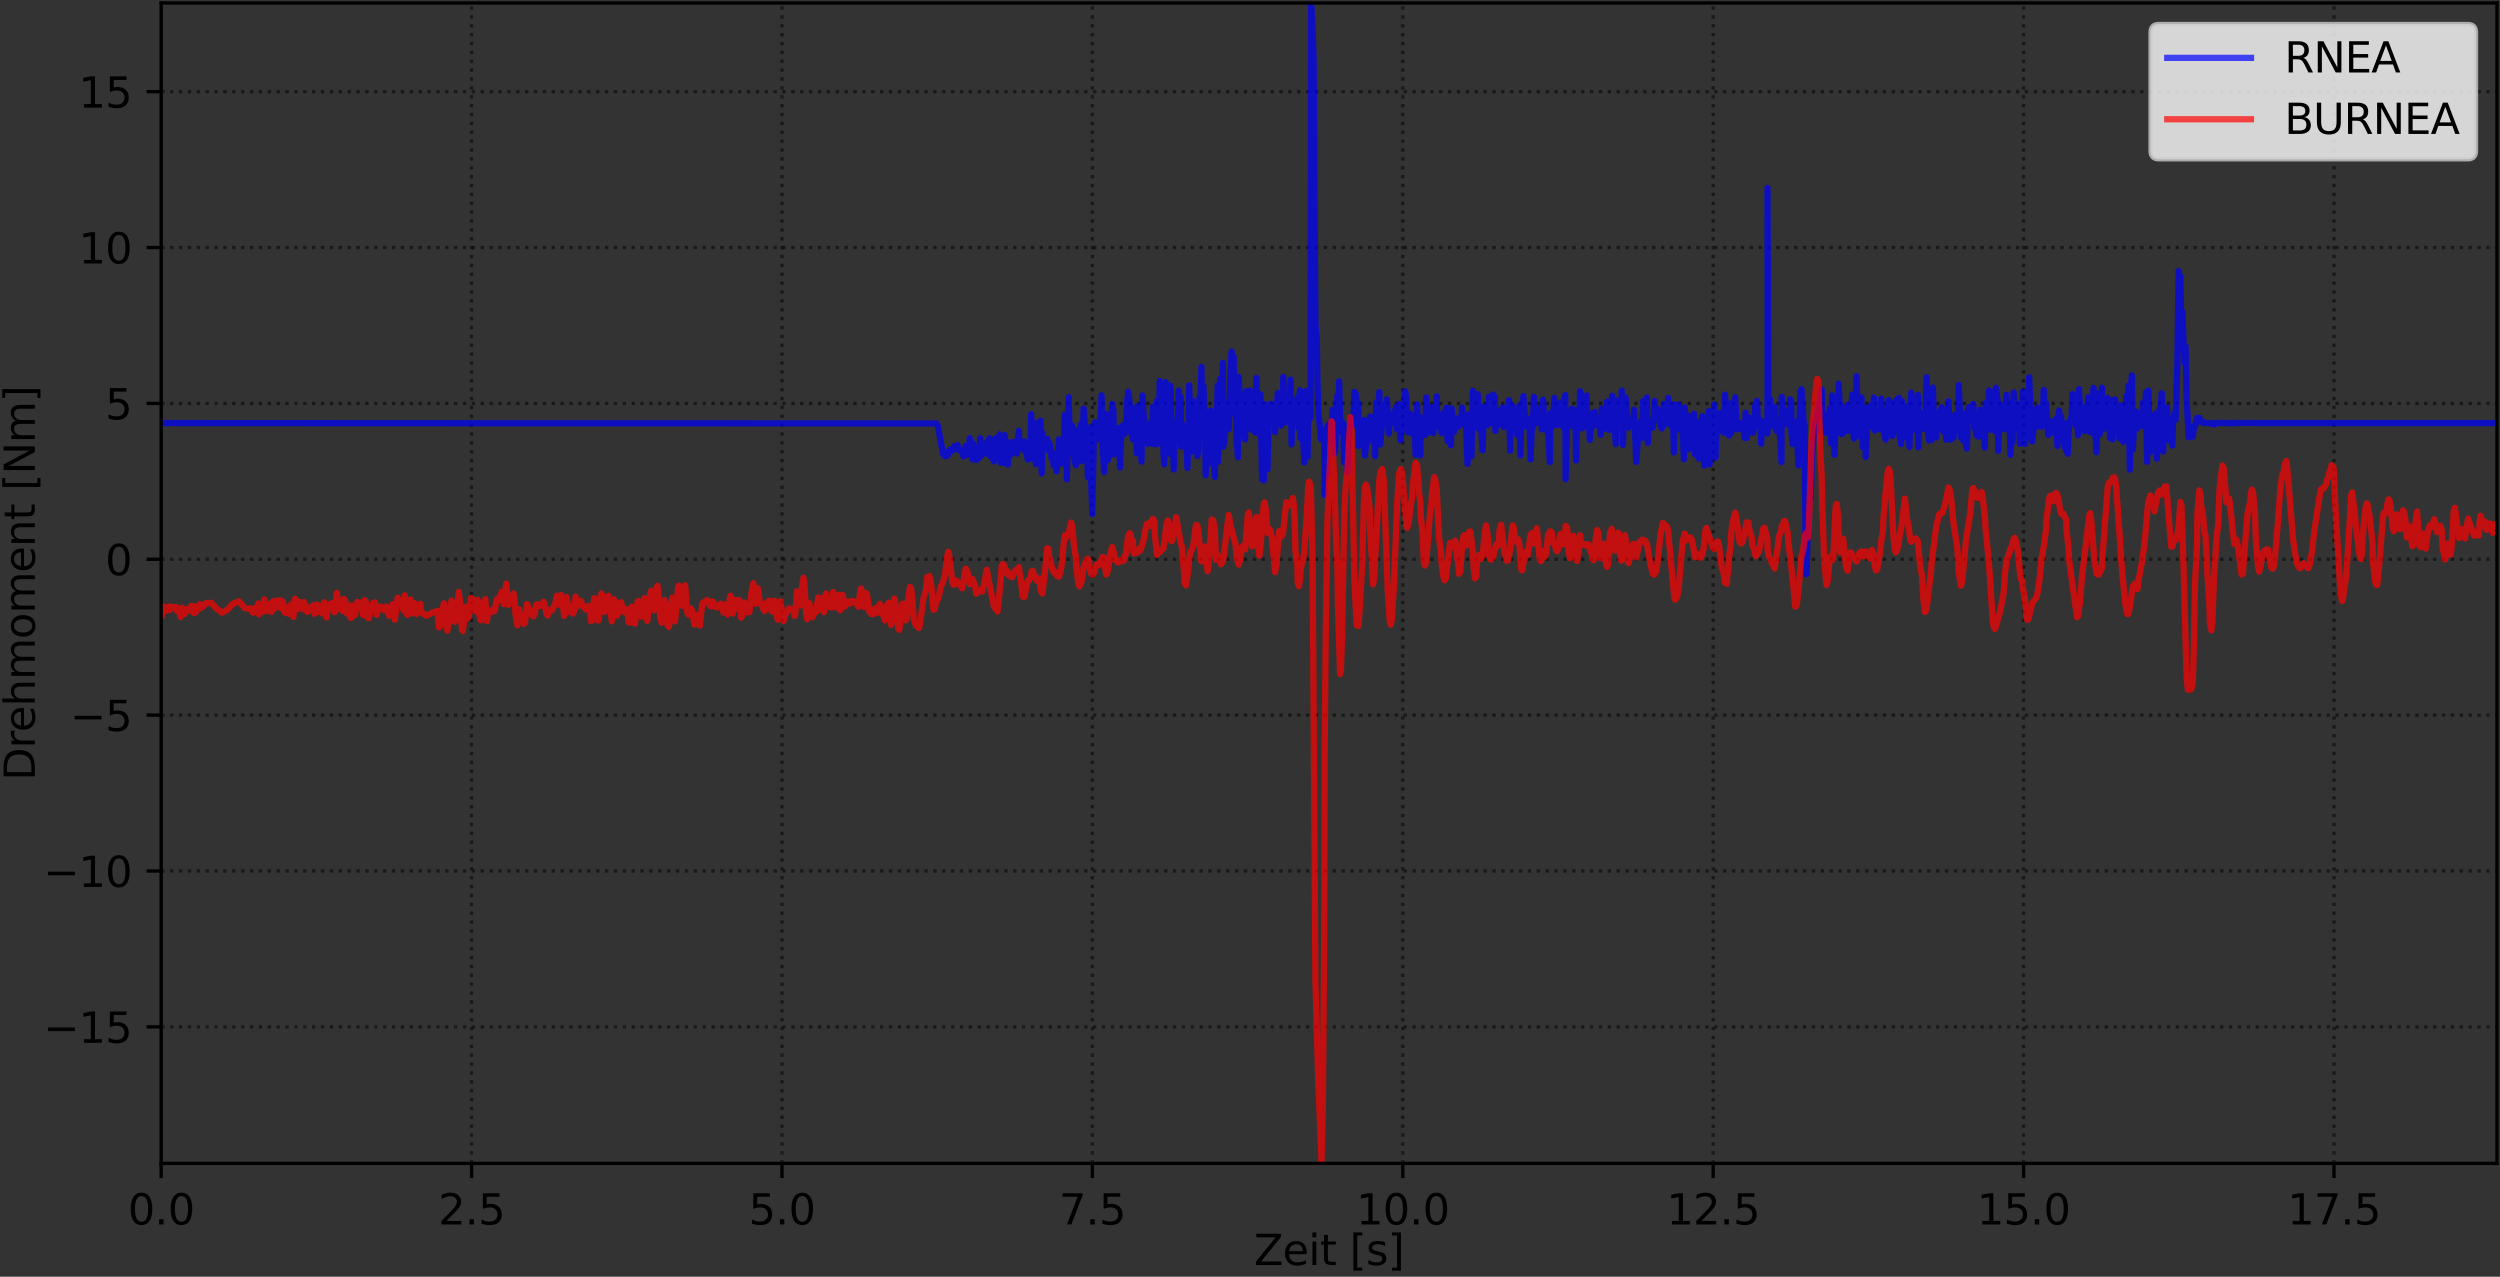 <?xml version="1.0" encoding="utf-8" standalone="no"?>
<!DOCTYPE svg PUBLIC "-//W3C//DTD SVG 1.1//EN"
  "http://www.w3.org/Graphics/SVG/1.1/DTD/svg11.dtd">
<svg xmlns:xlink="http://www.w3.org/1999/xlink" width="597.223pt" height="304.996pt" viewBox="0 0 597.223 304.996" xmlns="http://www.w3.org/2000/svg" version="1.1">
 <rect x="0" y="0" width="597.223" height="304.996" fill="#333333" stroke="none"/>
 <defs>
  <style type="text/css">*{stroke-linejoin: round; stroke-linecap: butt}</style>
 </defs>
 <g id="figure_1">
  <g id="patch_1">
   <path d="M -0 304.996 
L 597.223 304.996 
L 597.223 0 
L -0 0 
L -0 304.996 
z
" style="fill: none"/>
  </g>
  <g id="axes_1">
   <g id="patch_2">
    <path d="M 38.503 277.92 
L 596.503 277.92 
L 596.503 0.72 
L 38.503 0.72 
L 38.503 277.92 
z
" style="fill: none"/>
   </g>
   <g id="matplotlib.axis_1">
    <g id="xtick_1">
     <g id="line2d_1">
      <path d="M 38.503 277.92 
L 38.503 0.72 
" clip-path="url(#pf11ada591a)" style="fill: none; stroke-dasharray: 0.8,1.32; stroke-dashoffset: 0; stroke: #000000; stroke-opacity: 0.5; stroke-width: 0.8"/>
     </g>
     <g id="line2d_2">
      <defs>
       <path id="ma81d266147" d="M 0 0 
L 0 3.5 
" style="stroke: #000000; stroke-width: 0.8"/>
      </defs>
      <g>
       <use xlink:href="#ma81d266147" x="38.503" y="277.92" style="stroke: #000000; stroke-width: 0.8"/>
      </g>
     </g>
     <g id="text_1">
      <!-- 0.0 -->
      <g transform="translate(30.551 292.518) scale(0.1 -0.1)">
       <defs>
        <path id="DejaVuSans-30" d="M 2034 4250 
Q 1547 4250 1301 3770 
Q 1056 3291 1056 2328 
Q 1056 1369 1301 889 
Q 1547 409 2034 409 
Q 2525 409 2770 889 
Q 3016 1369 3016 2328 
Q 3016 3291 2770 3770 
Q 2525 4250 2034 4250 
z
M 2034 4750 
Q 2819 4750 3233 4129 
Q 3647 3509 3647 2328 
Q 3647 1150 3233 529 
Q 2819 -91 2034 -91 
Q 1250 -91 836 529 
Q 422 1150 422 2328 
Q 422 3509 836 4129 
Q 1250 4750 2034 4750 
z
" transform="scale(0.016)"/>
        <path id="DejaVuSans-2e" d="M 684 794 
L 1344 794 
L 1344 0 
L 684 0 
L 684 794 
z
" transform="scale(0.016)"/>
       </defs>
       <use xlink:href="#DejaVuSans-30"/>
       <use xlink:href="#DejaVuSans-2e" x="63.623"/>
       <use xlink:href="#DejaVuSans-30" x="95.41"/>
      </g>
     </g>
    </g>
    <g id="xtick_2">
     <g id="line2d_3">
      <path d="M 112.654 277.92 
L 112.654 0.72 
" clip-path="url(#pf11ada591a)" style="fill: none; stroke-dasharray: 0.8,1.32; stroke-dashoffset: 0; stroke: #000000; stroke-opacity: 0.5; stroke-width: 0.8"/>
     </g>
     <g id="line2d_4">
      <g>
       <use xlink:href="#ma81d266147" x="112.654" y="277.92" style="stroke: #000000; stroke-width: 0.8"/>
      </g>
     </g>
     <g id="text_2">
      <!-- 2.5 -->
      <g transform="translate(104.703 292.518) scale(0.1 -0.1)">
       <defs>
        <path id="DejaVuSans-32" d="M 1228 531 
L 3431 531 
L 3431 0 
L 469 0 
L 469 531 
Q 828 903 1448 1529 
Q 2069 2156 2228 2338 
Q 2531 2678 2651 2914 
Q 2772 3150 2772 3378 
Q 2772 3750 2511 3984 
Q 2250 4219 1831 4219 
Q 1534 4219 1204 4116 
Q 875 4013 500 3803 
L 500 4441 
Q 881 4594 1212 4672 
Q 1544 4750 1819 4750 
Q 2544 4750 2975 4387 
Q 3406 4025 3406 3419 
Q 3406 3131 3298 2873 
Q 3191 2616 2906 2266 
Q 2828 2175 2409 1742 
Q 1991 1309 1228 531 
z
" transform="scale(0.016)"/>
        <path id="DejaVuSans-35" d="M 691 4666 
L 3169 4666 
L 3169 4134 
L 1269 4134 
L 1269 2991 
Q 1406 3038 1543 3061 
Q 1681 3084 1819 3084 
Q 2600 3084 3056 2656 
Q 3513 2228 3513 1497 
Q 3513 744 3044 326 
Q 2575 -91 1722 -91 
Q 1428 -91 1123 -41 
Q 819 9 494 109 
L 494 744 
Q 775 591 1075 516 
Q 1375 441 1709 441 
Q 2250 441 2565 725 
Q 2881 1009 2881 1497 
Q 2881 1984 2565 2268 
Q 2250 2553 1709 2553 
Q 1456 2553 1204 2497 
Q 953 2441 691 2322 
L 691 4666 
z
" transform="scale(0.016)"/>
       </defs>
       <use xlink:href="#DejaVuSans-32"/>
       <use xlink:href="#DejaVuSans-2e" x="63.623"/>
       <use xlink:href="#DejaVuSans-35" x="95.41"/>
      </g>
     </g>
    </g>
    <g id="xtick_3">
     <g id="line2d_5">
      <path d="M 186.805 277.92 
L 186.805 0.72 
" clip-path="url(#pf11ada591a)" style="fill: none; stroke-dasharray: 0.8,1.32; stroke-dashoffset: 0; stroke: #000000; stroke-opacity: 0.5; stroke-width: 0.8"/>
     </g>
     <g id="line2d_6">
      <g>
       <use xlink:href="#ma81d266147" x="186.805" y="277.92" style="stroke: #000000; stroke-width: 0.8"/>
      </g>
     </g>
     <g id="text_3">
      <!-- 5.0 -->
      <g transform="translate(178.854 292.518) scale(0.1 -0.1)">
       <use xlink:href="#DejaVuSans-35"/>
       <use xlink:href="#DejaVuSans-2e" x="63.623"/>
       <use xlink:href="#DejaVuSans-30" x="95.41"/>
      </g>
     </g>
    </g>
    <g id="xtick_4">
     <g id="line2d_7">
      <path d="M 260.957 277.92 
L 260.957 0.72 
" clip-path="url(#pf11ada591a)" style="fill: none; stroke-dasharray: 0.8,1.32; stroke-dashoffset: 0; stroke: #000000; stroke-opacity: 0.5; stroke-width: 0.8"/>
     </g>
     <g id="line2d_8">
      <g>
       <use xlink:href="#ma81d266147" x="260.957" y="277.92" style="stroke: #000000; stroke-width: 0.8"/>
      </g>
     </g>
     <g id="text_4">
      <!-- 7.5 -->
      <g transform="translate(253.005 292.518) scale(0.1 -0.1)">
       <defs>
        <path id="DejaVuSans-37" d="M 525 4666 
L 3525 4666 
L 3525 4397 
L 1831 0 
L 1172 0 
L 2766 4134 
L 525 4134 
L 525 4666 
z
" transform="scale(0.016)"/>
       </defs>
       <use xlink:href="#DejaVuSans-37"/>
       <use xlink:href="#DejaVuSans-2e" x="63.623"/>
       <use xlink:href="#DejaVuSans-35" x="95.41"/>
      </g>
     </g>
    </g>
    <g id="xtick_5">
     <g id="line2d_9">
      <path d="M 335.108 277.92 
L 335.108 0.72 
" clip-path="url(#pf11ada591a)" style="fill: none; stroke-dasharray: 0.8,1.32; stroke-dashoffset: 0; stroke: #000000; stroke-opacity: 0.5; stroke-width: 0.8"/>
     </g>
     <g id="line2d_10">
      <g>
       <use xlink:href="#ma81d266147" x="335.108" y="277.92" style="stroke: #000000; stroke-width: 0.8"/>
      </g>
     </g>
     <g id="text_5">
      <!-- 10.0 -->
      <g transform="translate(323.975 292.518) scale(0.1 -0.1)">
       <defs>
        <path id="DejaVuSans-31" d="M 794 531 
L 1825 531 
L 1825 4091 
L 703 3866 
L 703 4441 
L 1819 4666 
L 2450 4666 
L 2450 531 
L 3481 531 
L 3481 0 
L 794 0 
L 794 531 
z
" transform="scale(0.016)"/>
       </defs>
       <use xlink:href="#DejaVuSans-31"/>
       <use xlink:href="#DejaVuSans-30" x="63.623"/>
       <use xlink:href="#DejaVuSans-2e" x="127.246"/>
       <use xlink:href="#DejaVuSans-30" x="159.033"/>
      </g>
     </g>
    </g>
    <g id="xtick_6">
     <g id="line2d_11">
      <path d="M 409.259 277.92 
L 409.259 0.72 
" clip-path="url(#pf11ada591a)" style="fill: none; stroke-dasharray: 0.8,1.32; stroke-dashoffset: 0; stroke: #000000; stroke-opacity: 0.5; stroke-width: 0.8"/>
     </g>
     <g id="line2d_12">
      <g>
       <use xlink:href="#ma81d266147" x="409.259" y="277.92" style="stroke: #000000; stroke-width: 0.8"/>
      </g>
     </g>
     <g id="text_6">
      <!-- 12.5 -->
      <g transform="translate(398.127 292.518) scale(0.1 -0.1)">
       <use xlink:href="#DejaVuSans-31"/>
       <use xlink:href="#DejaVuSans-32" x="63.623"/>
       <use xlink:href="#DejaVuSans-2e" x="127.246"/>
       <use xlink:href="#DejaVuSans-35" x="159.033"/>
      </g>
     </g>
    </g>
    <g id="xtick_7">
     <g id="line2d_13">
      <path d="M 483.411 277.92 
L 483.411 0.72 
" clip-path="url(#pf11ada591a)" style="fill: none; stroke-dasharray: 0.8,1.32; stroke-dashoffset: 0; stroke: #000000; stroke-opacity: 0.5; stroke-width: 0.8"/>
     </g>
     <g id="line2d_14">
      <g>
       <use xlink:href="#ma81d266147" x="483.411" y="277.92" style="stroke: #000000; stroke-width: 0.8"/>
      </g>
     </g>
     <g id="text_7">
      <!-- 15.0 -->
      <g transform="translate(472.278 292.518) scale(0.1 -0.1)">
       <use xlink:href="#DejaVuSans-31"/>
       <use xlink:href="#DejaVuSans-35" x="63.623"/>
       <use xlink:href="#DejaVuSans-2e" x="127.246"/>
       <use xlink:href="#DejaVuSans-30" x="159.033"/>
      </g>
     </g>
    </g>
    <g id="xtick_8">
     <g id="line2d_15">
      <path d="M 557.562 277.92 
L 557.562 0.72 
" clip-path="url(#pf11ada591a)" style="fill: none; stroke-dasharray: 0.8,1.32; stroke-dashoffset: 0; stroke: #000000; stroke-opacity: 0.5; stroke-width: 0.8"/>
     </g>
     <g id="line2d_16">
      <g>
       <use xlink:href="#ma81d266147" x="557.562" y="277.92" style="stroke: #000000; stroke-width: 0.8"/>
      </g>
     </g>
     <g id="text_8">
      <!-- 17.5 -->
      <g transform="translate(546.429 292.518) scale(0.1 -0.1)">
       <use xlink:href="#DejaVuSans-31"/>
       <use xlink:href="#DejaVuSans-37" x="63.623"/>
       <use xlink:href="#DejaVuSans-2e" x="127.246"/>
       <use xlink:href="#DejaVuSans-35" x="159.033"/>
      </g>
     </g>
    </g>
    <g id="text_9">
     <!-- Zeit [s] -->
     <g transform="translate(299.557 302.197) scale(0.1 -0.1)">
      <defs>
       <path id="DejaVuSans-5a" d="M 359 4666 
L 4025 4666 
L 4025 4184 
L 1075 531 
L 4097 531 
L 4097 0 
L 288 0 
L 288 481 
L 3238 4134 
L 359 4134 
L 359 4666 
z
" transform="scale(0.016)"/>
       <path id="DejaVuSans-65" d="M 3597 1894 
L 3597 1613 
L 953 1613 
Q 991 1019 1311 708 
Q 1631 397 2203 397 
Q 2534 397 2845 478 
Q 3156 559 3463 722 
L 3463 178 
Q 3153 47 2828 -22 
Q 2503 -91 2169 -91 
Q 1331 -91 842 396 
Q 353 884 353 1716 
Q 353 2575 817 3079 
Q 1281 3584 2069 3584 
Q 2775 3584 3186 3129 
Q 3597 2675 3597 1894 
z
M 3022 2063 
Q 3016 2534 2758 2815 
Q 2500 3097 2075 3097 
Q 1594 3097 1305 2825 
Q 1016 2553 972 2059 
L 3022 2063 
z
" transform="scale(0.016)"/>
       <path id="DejaVuSans-69" d="M 603 3500 
L 1178 3500 
L 1178 0 
L 603 0 
L 603 3500 
z
M 603 4863 
L 1178 4863 
L 1178 4134 
L 603 4134 
L 603 4863 
z
" transform="scale(0.016)"/>
       <path id="DejaVuSans-74" d="M 1172 4494 
L 1172 3500 
L 2356 3500 
L 2356 3053 
L 1172 3053 
L 1172 1153 
Q 1172 725 1289 603 
Q 1406 481 1766 481 
L 2356 481 
L 2356 0 
L 1766 0 
Q 1100 0 847 248 
Q 594 497 594 1153 
L 594 3053 
L 172 3053 
L 172 3500 
L 594 3500 
L 594 4494 
L 1172 4494 
z
" transform="scale(0.016)"/>
       <path id="DejaVuSans-20" transform="scale(0.016)"/>
       <path id="DejaVuSans-5b" d="M 550 4863 
L 1875 4863 
L 1875 4416 
L 1125 4416 
L 1125 -397 
L 1875 -397 
L 1875 -844 
L 550 -844 
L 550 4863 
z
" transform="scale(0.016)"/>
       <path id="DejaVuSans-73" d="M 2834 3397 
L 2834 2853 
Q 2591 2978 2328 3040 
Q 2066 3103 1784 3103 
Q 1356 3103 1142 2972 
Q 928 2841 928 2578 
Q 928 2378 1081 2264 
Q 1234 2150 1697 2047 
L 1894 2003 
Q 2506 1872 2764 1633 
Q 3022 1394 3022 966 
Q 3022 478 2636 193 
Q 2250 -91 1575 -91 
Q 1294 -91 989 -36 
Q 684 19 347 128 
L 347 722 
Q 666 556 975 473 
Q 1284 391 1588 391 
Q 1994 391 2212 530 
Q 2431 669 2431 922 
Q 2431 1156 2273 1281 
Q 2116 1406 1581 1522 
L 1381 1569 
Q 847 1681 609 1914 
Q 372 2147 372 2553 
Q 372 3047 722 3315 
Q 1072 3584 1716 3584 
Q 2034 3584 2315 3537 
Q 2597 3491 2834 3397 
z
" transform="scale(0.016)"/>
       <path id="DejaVuSans-5d" d="M 1947 4863 
L 1947 -844 
L 622 -844 
L 622 -397 
L 1369 -397 
L 1369 4416 
L 622 4416 
L 622 4863 
L 1947 4863 
z
" transform="scale(0.016)"/>
      </defs>
      <use xlink:href="#DejaVuSans-5a"/>
      <use xlink:href="#DejaVuSans-65" x="68.506"/>
      <use xlink:href="#DejaVuSans-69" x="130.029"/>
      <use xlink:href="#DejaVuSans-74" x="157.812"/>
      <use xlink:href="#DejaVuSans-20" x="197.021"/>
      <use xlink:href="#DejaVuSans-5b" x="228.809"/>
      <use xlink:href="#DejaVuSans-73" x="267.822"/>
      <use xlink:href="#DejaVuSans-5d" x="319.922"/>
     </g>
    </g>
   </g>
   <g id="matplotlib.axis_2">
    <g id="ytick_1">
     <g id="line2d_17">
      <path d="M 38.503 245.307 
L 596.503 245.307 
" clip-path="url(#pf11ada591a)" style="fill: none; stroke-dasharray: 0.8,1.32; stroke-dashoffset: 0; stroke: #000000; stroke-opacity: 0.5; stroke-width: 0.8"/>
     </g>
     <g id="line2d_18">
      <defs>
       <path id="m3b2c67ff2f" d="M 0 0 
L -3.5 0 
" style="stroke: #000000; stroke-width: 0.8"/>
      </defs>
      <g>
       <use xlink:href="#m3b2c67ff2f" x="38.503" y="245.307" style="stroke: #000000; stroke-width: 0.8"/>
      </g>
     </g>
     <g id="text_10">
      <!-- −15 -->
      <g transform="translate(10.398 249.107) scale(0.1 -0.1)">
       <defs>
        <path id="DejaVuSans-2212" d="M 678 2272 
L 4684 2272 
L 4684 1741 
L 678 1741 
L 678 2272 
z
" transform="scale(0.016)"/>
       </defs>
       <use xlink:href="#DejaVuSans-2212"/>
       <use xlink:href="#DejaVuSans-31" x="83.789"/>
       <use xlink:href="#DejaVuSans-35" x="147.412"/>
      </g>
     </g>
    </g>
    <g id="ytick_2">
     <g id="line2d_19">
      <path d="M 38.503 208.073 
L 596.503 208.073 
" clip-path="url(#pf11ada591a)" style="fill: none; stroke-dasharray: 0.8,1.32; stroke-dashoffset: 0; stroke: #000000; stroke-opacity: 0.5; stroke-width: 0.8"/>
     </g>
     <g id="line2d_20">
      <g>
       <use xlink:href="#m3b2c67ff2f" x="38.503" y="208.073" style="stroke: #000000; stroke-width: 0.8"/>
      </g>
     </g>
     <g id="text_11">
      <!-- −10 -->
      <g transform="translate(10.398 211.873) scale(0.1 -0.1)">
       <use xlink:href="#DejaVuSans-2212"/>
       <use xlink:href="#DejaVuSans-31" x="83.789"/>
       <use xlink:href="#DejaVuSans-30" x="147.412"/>
      </g>
     </g>
    </g>
    <g id="ytick_3">
     <g id="line2d_21">
      <path d="M 38.503 170.839 
L 596.503 170.839 
" clip-path="url(#pf11ada591a)" style="fill: none; stroke-dasharray: 0.8,1.32; stroke-dashoffset: 0; stroke: #000000; stroke-opacity: 0.5; stroke-width: 0.8"/>
     </g>
     <g id="line2d_22">
      <g>
       <use xlink:href="#m3b2c67ff2f" x="38.503" y="170.839" style="stroke: #000000; stroke-width: 0.8"/>
      </g>
     </g>
     <g id="text_12">
      <!-- −5 -->
      <g transform="translate(16.761 174.639) scale(0.1 -0.1)">
       <use xlink:href="#DejaVuSans-2212"/>
       <use xlink:href="#DejaVuSans-35" x="83.789"/>
      </g>
     </g>
    </g>
    <g id="ytick_4">
     <g id="line2d_23">
      <path d="M 38.503 133.605 
L 596.503 133.605 
" clip-path="url(#pf11ada591a)" style="fill: none; stroke-dasharray: 0.8,1.32; stroke-dashoffset: 0; stroke: #000000; stroke-opacity: 0.5; stroke-width: 0.8"/>
     </g>
     <g id="line2d_24">
      <g>
       <use xlink:href="#m3b2c67ff2f" x="38.503" y="133.605" style="stroke: #000000; stroke-width: 0.8"/>
      </g>
     </g>
     <g id="text_13">
      <!-- 0 -->
      <g transform="translate(25.14 137.405) scale(0.1 -0.1)">
       <use xlink:href="#DejaVuSans-30"/>
      </g>
     </g>
    </g>
    <g id="ytick_5">
     <g id="line2d_25">
      <path d="M 38.503 96.371 
L 596.503 96.371 
" clip-path="url(#pf11ada591a)" style="fill: none; stroke-dasharray: 0.8,1.32; stroke-dashoffset: 0; stroke: #000000; stroke-opacity: 0.5; stroke-width: 0.8"/>
     </g>
     <g id="line2d_26">
      <g>
       <use xlink:href="#m3b2c67ff2f" x="38.503" y="96.371" style="stroke: #000000; stroke-width: 0.8"/>
      </g>
     </g>
     <g id="text_14">
      <!-- 5 -->
      <g transform="translate(25.14 100.171) scale(0.1 -0.1)">
       <use xlink:href="#DejaVuSans-35"/>
      </g>
     </g>
    </g>
    <g id="ytick_6">
     <g id="line2d_27">
      <path d="M 38.503 59.137 
L 596.503 59.137 
" clip-path="url(#pf11ada591a)" style="fill: none; stroke-dasharray: 0.8,1.32; stroke-dashoffset: 0; stroke: #000000; stroke-opacity: 0.5; stroke-width: 0.8"/>
     </g>
     <g id="line2d_28">
      <g>
       <use xlink:href="#m3b2c67ff2f" x="38.503" y="59.137" style="stroke: #000000; stroke-width: 0.8"/>
      </g>
     </g>
     <g id="text_15">
      <!-- 10 -->
      <g transform="translate(18.778 62.937) scale(0.1 -0.1)">
       <use xlink:href="#DejaVuSans-31"/>
       <use xlink:href="#DejaVuSans-30" x="63.623"/>
      </g>
     </g>
    </g>
    <g id="ytick_7">
     <g id="line2d_29">
      <path d="M 38.503 21.903 
L 596.503 21.903 
" clip-path="url(#pf11ada591a)" style="fill: none; stroke-dasharray: 0.8,1.32; stroke-dashoffset: 0; stroke: #000000; stroke-opacity: 0.5; stroke-width: 0.8"/>
     </g>
     <g id="line2d_30">
      <g>
       <use xlink:href="#m3b2c67ff2f" x="38.503" y="21.903" style="stroke: #000000; stroke-width: 0.8"/>
      </g>
     </g>
     <g id="text_16">
      <!-- 15 -->
      <g transform="translate(18.778 25.703) scale(0.1 -0.1)">
       <use xlink:href="#DejaVuSans-31"/>
       <use xlink:href="#DejaVuSans-35" x="63.623"/>
      </g>
     </g>
    </g>
    <g id="text_17">
     <!-- Drehmoment [Nm] -->
     <g transform="translate(8.318 186.465) rotate(-90) scale(0.1 -0.1)">
      <defs>
       <path id="DejaVuSans-44" d="M 1259 4147 
L 1259 519 
L 2022 519 
Q 2988 519 3436 956 
Q 3884 1394 3884 2338 
Q 3884 3275 3436 3711 
Q 2988 4147 2022 4147 
L 1259 4147 
z
M 628 4666 
L 1925 4666 
Q 3281 4666 3915 4102 
Q 4550 3538 4550 2338 
Q 4550 1131 3912 565 
Q 3275 0 1925 0 
L 628 0 
L 628 4666 
z
" transform="scale(0.016)"/>
       <path id="DejaVuSans-72" d="M 2631 2963 
Q 2534 3019 2420 3045 
Q 2306 3072 2169 3072 
Q 1681 3072 1420 2755 
Q 1159 2438 1159 1844 
L 1159 0 
L 581 0 
L 581 3500 
L 1159 3500 
L 1159 2956 
Q 1341 3275 1631 3429 
Q 1922 3584 2338 3584 
Q 2397 3584 2469 3576 
Q 2541 3569 2628 3553 
L 2631 2963 
z
" transform="scale(0.016)"/>
       <path id="DejaVuSans-68" d="M 3513 2113 
L 3513 0 
L 2938 0 
L 2938 2094 
Q 2938 2591 2744 2837 
Q 2550 3084 2163 3084 
Q 1697 3084 1428 2787 
Q 1159 2491 1159 1978 
L 1159 0 
L 581 0 
L 581 4863 
L 1159 4863 
L 1159 2956 
Q 1366 3272 1645 3428 
Q 1925 3584 2291 3584 
Q 2894 3584 3203 3211 
Q 3513 2838 3513 2113 
z
" transform="scale(0.016)"/>
       <path id="DejaVuSans-6d" d="M 3328 2828 
Q 3544 3216 3844 3400 
Q 4144 3584 4550 3584 
Q 5097 3584 5394 3201 
Q 5691 2819 5691 2113 
L 5691 0 
L 5113 0 
L 5113 2094 
Q 5113 2597 4934 2840 
Q 4756 3084 4391 3084 
Q 3944 3084 3684 2787 
Q 3425 2491 3425 1978 
L 3425 0 
L 2847 0 
L 2847 2094 
Q 2847 2600 2669 2842 
Q 2491 3084 2119 3084 
Q 1678 3084 1418 2786 
Q 1159 2488 1159 1978 
L 1159 0 
L 581 0 
L 581 3500 
L 1159 3500 
L 1159 2956 
Q 1356 3278 1631 3431 
Q 1906 3584 2284 3584 
Q 2666 3584 2933 3390 
Q 3200 3197 3328 2828 
z
" transform="scale(0.016)"/>
       <path id="DejaVuSans-6f" d="M 1959 3097 
Q 1497 3097 1228 2736 
Q 959 2375 959 1747 
Q 959 1119 1226 758 
Q 1494 397 1959 397 
Q 2419 397 2687 759 
Q 2956 1122 2956 1747 
Q 2956 2369 2687 2733 
Q 2419 3097 1959 3097 
z
M 1959 3584 
Q 2709 3584 3137 3096 
Q 3566 2609 3566 1747 
Q 3566 888 3137 398 
Q 2709 -91 1959 -91 
Q 1206 -91 779 398 
Q 353 888 353 1747 
Q 353 2609 779 3096 
Q 1206 3584 1959 3584 
z
" transform="scale(0.016)"/>
       <path id="DejaVuSans-6e" d="M 3513 2113 
L 3513 0 
L 2938 0 
L 2938 2094 
Q 2938 2591 2744 2837 
Q 2550 3084 2163 3084 
Q 1697 3084 1428 2787 
Q 1159 2491 1159 1978 
L 1159 0 
L 581 0 
L 581 3500 
L 1159 3500 
L 1159 2956 
Q 1366 3272 1645 3428 
Q 1925 3584 2291 3584 
Q 2894 3584 3203 3211 
Q 3513 2838 3513 2113 
z
" transform="scale(0.016)"/>
       <path id="DejaVuSans-4e" d="M 628 4666 
L 1478 4666 
L 3547 763 
L 3547 4666 
L 4159 4666 
L 4159 0 
L 3309 0 
L 1241 3903 
L 1241 0 
L 628 0 
L 628 4666 
z
" transform="scale(0.016)"/>
      </defs>
      <use xlink:href="#DejaVuSans-44"/>
      <use xlink:href="#DejaVuSans-72" x="77.002"/>
      <use xlink:href="#DejaVuSans-65" x="115.865"/>
      <use xlink:href="#DejaVuSans-68" x="177.389"/>
      <use xlink:href="#DejaVuSans-6d" x="240.768"/>
      <use xlink:href="#DejaVuSans-6f" x="338.18"/>
      <use xlink:href="#DejaVuSans-6d" x="399.361"/>
      <use xlink:href="#DejaVuSans-65" x="496.773"/>
      <use xlink:href="#DejaVuSans-6e" x="558.297"/>
      <use xlink:href="#DejaVuSans-74" x="621.676"/>
      <use xlink:href="#DejaVuSans-20" x="660.885"/>
      <use xlink:href="#DejaVuSans-5b" x="692.672"/>
      <use xlink:href="#DejaVuSans-4e" x="731.686"/>
      <use xlink:href="#DejaVuSans-6d" x="806.49"/>
      <use xlink:href="#DejaVuSans-5d" x="903.902"/>
     </g>
    </g>
   </g>
   <g id="line2d_31">
    <path d="M 38.503 101.071 
L 223.732 101.161 
L 224.048 101.766 
L 225.274 108.371 
L 225.751 108.997 
L 225.989 108.876 
L 226.227 108.902 
L 226.526 108.593 
L 226.707 107.647 
L 227.004 107.351 
L 227.184 107.636 
L 227.423 107.425 
L 227.479 107.692 
L 227.957 106.595 
L 228.194 107.348 
L 228.492 106.497 
L 228.731 106.31 
L 229.212 107.484 
L 229.508 107.719 
L 229.999 107.744 
L 230.173 109.063 
L 230.409 108.227 
L 230.706 106.519 
L 230.945 108.735 
L 231.242 107.054 
L 231.63 106.356 
L 231.664 104.673 
L 232.137 107.284 
L 232.316 109.733 
L 232.435 105.933 
L 232.916 107.826 
L 233.208 109.903 
L 233.388 107.411 
L 233.627 107.611 
L 233.865 109.457 
L 234.164 104.702 
L 234.46 108.852 
L 234.877 106.182 
L 235.116 105.968 
L 235.433 106.97 
L 235.727 105.879 
L 235.907 108.436 
L 236.084 105.268 
L 236.384 104.686 
L 236.621 108.888 
L 236.92 109.347 
L 237.158 107.475 
L 237.396 110.211 
L 237.695 109.912 
L 237.875 104.695 
L 238.291 107.323 
L 238.351 105.885 
L 238.589 105.648 
L 238.828 103.751 
L 239.065 110.55 
L 239.305 109.981 
L 239.549 108.822 
L 239.841 110.593 
L 240.023 103.938 
L 240.317 107.651 
L 240.615 108.375 
L 240.794 110.994 
L 241.152 105.681 
L 241.569 108.548 
L 242.045 105.609 
L 242.344 107.221 
L 242.642 107.268 
L 242.94 108.352 
L 243.119 104.847 
L 243.416 102.911 
L 243.539 106.297 
L 243.837 105.696 
L 244.072 105.866 
L 244.254 107.132 
L 244.532 107.538 
L 244.76 105.42 
L 244.999 106.311 
L 245.504 109.722 
L 245.742 109.723 
L 246.203 107.039 
L 246.338 98.944 
L 246.755 109.634 
L 247.232 101.035 
L 247.47 110.87 
L 247.708 106.262 
L 248.125 102.425 
L 248.364 103.334 
L 248.543 100.493 
L 248.849 113.09 
L 249.021 103.433 
L 249.219 106.591 
L 249.531 105.215 
L 249.797 106.749 
L 249.917 105.632 
L 250.177 104.809 
L 250.455 107.532 
L 250.693 105.829 
L 250.99 107.358 
L 251.171 109.334 
L 251.467 109.071 
L 251.706 111.241 
L 252.004 108.658 
L 252.244 108.276 
L 252.426 112.569 
L 252.661 109.973 
L 252.958 104.944 
L 253.137 106.074 
L 253.437 110.726 
L 253.733 107.439 
L 253.913 108.985 
L 254.151 105.309 
L 254.39 99.096 
L 254.63 105.052 
L 254.866 114.484 
L 255.283 94.861 
L 255.641 107.716 
L 255.702 106.657 
L 255.879 108.21 
L 256.118 101.681 
L 256.357 102.351 
L 256.597 109.619 
L 257.014 111.16 
L 257.135 102.897 
L 257.611 109.988 
L 257.848 105.388 
L 258.205 101.418 
L 258.445 110.11 
L 258.86 97.608 
L 259.158 101.893 
L 259.488 103.306 
L 259.73 105.164 
L 259.876 113.983 
L 260.173 102.096 
L 260.949 122.802 
L 261.323 104.066 
L 261.49 102.702 
L 261.603 100.868 
L 261.976 105.082 
L 262.087 104.899 
L 262.329 101.11 
L 262.556 104.256 
L 262.794 103.25 
L 263.152 94.435 
L 263.331 104.697 
L 263.748 112.751 
L 263.867 108.378 
L 264.105 109.557 
L 264.286 98.946 
L 264.643 109.968 
L 264.882 107.591 
L 265.059 108.862 
L 265.715 96.491 
L 265.956 97.72 
L 266.192 108.559 
L 266.252 105.985 
L 266.49 102.884 
L 266.788 104.09 
L 267.094 103.32 
L 267.325 102.231 
L 267.564 111.667 
L 267.76 105.654 
L 268.1 101.96 
L 268.338 101.49 
L 268.533 103.478 
L 268.757 103.599 
L 269.017 102.81 
L 269.234 96.297 
L 269.531 93.596 
L 269.887 96.664 
L 270.126 96.971 
L 270.245 103.206 
L 270.662 104.981 
L 270.96 100.905 
L 271.319 97.492 
L 271.562 108.272 
L 271.736 96.972 
L 271.975 106.012 
L 272.274 98.565 
L 272.455 96.892 
L 272.689 110.277 
L 272.928 94.477 
L 273.175 98.74 
L 273.643 103.39 
L 273.969 104.608 
L 274.219 106.038 
L 274.658 101.157 
L 274.846 103.131 
L 275.038 102.569 
L 275.314 106.077 
L 275.438 97.147 
L 275.792 97.482 
L 275.913 104.905 
L 276.208 106.179 
L 276.394 95.754 
L 276.812 102.404 
L 277.049 91.024 
L 277.162 98.656 
L 277.59 106.022 
L 277.779 97.559 
L 277.939 108.425 
L 278.121 110.91 
L 278.476 91.27 
L 278.624 101.806 
L 278.956 95.348 
L 279.194 96.742 
L 279.431 108.393 
L 279.612 92.165 
L 279.908 103.796 
L 280.087 101.862 
L 280.385 112.157 
L 280.624 101.1 
L 280.98 103.499 
L 281.16 102.814 
L 281.457 99.354 
L 281.594 93.287 
L 281.874 105.272 
L 282.057 94.828 
L 282.114 106.729 
L 282.351 101.251 
L 282.534 103.294 
L 282.828 103.984 
L 283.068 105.975 
L 283.306 102.673 
L 283.664 111.794 
L 283.962 101.72 
L 284.089 92.019 
L 284.563 105.682 
L 284.856 107.84 
L 285.035 95.832 
L 285.276 101.207 
L 285.69 102.444 
L 286.049 108.935 
L 286.292 107.053 
L 286.527 94.955 
L 286.769 97.914 
L 287.007 87.639 
L 287.262 103.727 
L 287.484 92.181 
L 287.843 100.953 
L 288.025 113.535 
L 288.259 103.067 
L 288.498 108.985 
L 288.736 107.341 
L 289.035 98.688 
L 289.241 98.06 
L 289.455 110.727 
L 289.811 106.663 
L 290.228 113.939 
L 290.348 98.727 
L 290.466 110.492 
L 290.883 92.037 
L 290.949 110.367 
L 291.225 103.307 
L 291.496 90.497 
L 291.68 102.776 
L 292.135 86.69 
L 292.195 106.716 
L 292.433 105.699 
L 292.969 96.191 
L 293.208 98.273 
L 293.505 102.545 
L 293.689 98.711 
L 293.924 89.106 
L 294.221 83.946 
L 294.467 95.32 
L 294.699 85.182 
L 294.878 98.817 
L 295.174 93.205 
L 295.413 105.363 
L 295.717 109.254 
L 295.948 90.03 
L 296.426 103.792 
L 296.608 102.604 
L 296.962 99.446 
L 297.152 94.708 
L 297.439 104.964 
L 297.62 93.456 
L 297.93 102.295 
L 298.095 98.131 
L 298.335 102.03 
L 298.633 93.267 
L 298.87 102.603 
L 299.108 99.117 
L 299.827 103.304 
L 300.183 90.279 
L 300.362 101.359 
L 300.6 95.711 
L 300.854 103.753 
L 301.08 94.167 
L 301.494 114.517 
L 301.613 100.501 
L 301.911 114.759 
L 302.091 96.52 
L 302.448 101.866 
L 302.626 101.394 
L 302.807 112.096 
L 303.044 99.581 
L 303.341 98.265 
L 303.545 96.458 
L 303.826 100.993 
L 304.119 97.895 
L 304.416 98.716 
L 304.596 103.232 
L 305.252 93.886 
L 305.311 97.874 
L 305.549 100.496 
L 305.846 94.926 
L 306.029 101.674 
L 306.385 100.218 
L 306.562 90.021 
L 306.996 100.927 
L 307.282 99.27 
L 307.9 98.07 
L 308.068 99.504 
L 308.299 90.68 
L 308.538 106.15 
L 308.839 96.512 
L 309.087 96.062 
L 309.314 96.516 
L 309.455 96.14 
L 309.93 95.423 
L 310.002 94.767 
L 310.289 102.396 
L 310.527 93.238 
L 310.708 104.767 
L 311.064 97.379 
L 311.243 103.77 
L 311.612 110.477 
L 311.782 93.72 
L 312.018 93.423 
L 312.375 109.136 
L 312.502 100.451 
L 312.733 98.837 
L 313.09 99.793 
L 313.213 0.72 
L 313.568 6.624 
L 313.805 14.007 
L 314.236 77.084 
L 314.58 81.292 
L 314.702 90.189 
L 314.939 98.283 
L 315.594 104.974 
L 315.683 104.832 
L 316.334 102.709 
L 316.452 118.226 
L 316.695 106.113 
L 316.996 113.697 
L 317.11 101.662 
L 317.411 105.785 
L 317.763 101.058 
L 318.18 100.632 
L 318.359 97.87 
L 318.719 108.431 
L 318.959 107.933 
L 319.498 94.447 
L 319.615 100.265 
L 319.91 91.095 
L 320.148 99.646 
L 320.625 103.312 
L 320.865 101.062 
L 321.102 110.428 
L 321.34 103.799 
L 321.584 102.343 
L 321.878 112.846 
L 322.357 101.647 
L 322.592 100.138 
L 322.84 101.611 
L 323.07 100.765 
L 323.31 100.804 
L 323.549 93.603 
L 323.964 94.314 
L 324.084 101.753 
L 324.504 96.361 
L 324.57 106.598 
L 324.802 100.507 
L 325.454 101.246 
L 325.633 102.728 
L 325.812 100.345 
L 326.051 108.804 
L 326.295 107.052 
L 326.531 102.156 
L 326.852 105.473 
L 327.242 99.553 
L 327.302 102.646 
L 327.541 100.569 
L 327.779 101.185 
L 328.02 99.511 
L 328.257 100.586 
L 328.495 108.95 
L 328.794 96.156 
L 329.172 101.503 
L 329.275 97.277 
L 329.508 93.657 
L 329.745 106.182 
L 330.163 100.917 
L 330.282 101.061 
L 330.581 101.172 
L 330.761 96.703 
L 331.057 100.229 
L 331.312 95.382 
L 331.798 103.55 
L 332.019 99.041 
L 332.488 100.283 
L 332.725 98.915 
L 333.024 101.099 
L 333.268 98.271 
L 333.503 97.321 
L 333.741 102.589 
L 333.981 100.562 
L 334.226 96.517 
L 334.581 105.175 
L 335.023 100.215 
L 335.231 100.515 
L 335.71 93.463 
L 335.972 95.717 
L 336.185 102.772 
L 336.423 103.264 
L 336.663 103.172 
L 336.901 98.857 
L 337.318 101.58 
L 337.437 103.644 
L 337.736 99.323 
L 337.917 101.063 
L 338.161 108.63 
L 338.545 96.605 
L 338.658 102.803 
L 338.944 100.997 
L 338.991 99.92 
L 339.291 108.777 
L 339.41 99.707 
L 339.826 100.783 
L 339.945 100.126 
L 340.123 101.041 
L 340.422 103.899 
L 340.72 94.977 
L 340.898 99.629 
L 341.137 101.34 
L 341.375 100.054 
L 341.615 103.285 
L 341.917 97.417 
L 342.092 97.242 
L 342.39 103.435 
L 342.593 101.71 
L 342.866 101.223 
L 343.224 94.665 
L 343.364 101.064 
L 343.582 101.063 
L 343.82 101.892 
L 344.237 100.478 
L 344.355 103.431 
L 344.835 98.591 
L 345.073 100.344 
L 345.381 99.307 
L 345.61 97.375 
L 345.793 105.353 
L 346.085 99.671 
L 346.387 99.722 
L 346.623 106.375 
L 346.801 97.579 
L 347.047 101.608 
L 347.337 103.19 
L 347.634 101.831 
L 347.813 99.894 
L 348.052 100.911 
L 348.471 101.918 
L 348.531 100.667 
L 348.83 100.846 
L 349.026 101.205 
L 349.25 97.346 
L 349.603 101.289 
L 349.842 101.115 
L 350.14 99.559 
L 350.557 110.819 
L 350.855 98.932 
L 351.034 99.697 
L 351.273 101.305 
L 351.51 109.039 
L 351.868 93.35 
L 352.048 102.161 
L 352.345 98.672 
L 352.643 101.975 
L 352.763 100.133 
L 353.002 94.15 
L 353.358 102.532 
L 353.777 101.621 
L 354.192 107.581 
L 354.49 97.084 
L 354.729 101.154 
L 354.967 100.325 
L 355.266 101.548 
L 355.563 101.063 
L 355.691 94.761 
L 355.993 101.032 
L 356.23 101.134 
L 356.696 94.237 
L 357.115 94.935 
L 357.232 102.968 
L 357.414 100.6 
L 357.768 101.603 
L 358.067 100.301 
L 358.2 98.325 
L 358.62 101.063 
L 358.727 97.64 
L 358.965 97.287 
L 359.203 102.008 
L 359.448 101.967 
L 359.74 100.949 
L 359.919 101.693 
L 360.223 99.188 
L 360.465 95.592 
L 360.755 107.646 
L 360.876 96.587 
L 361.129 100.338 
L 361.416 97.16 
L 361.662 101.337 
L 361.887 101.008 
L 362.186 99.691 
L 362.424 103.908 
L 362.663 101.506 
L 362.95 96.912 
L 363.204 108.803 
L 363.423 100.565 
L 363.622 102.033 
L 363.916 94.612 
L 364.393 100.819 
L 364.631 101.817 
L 364.929 99.958 
L 365.108 101.19 
L 365.346 99.996 
L 365.644 109.748 
L 365.942 101.571 
L 366.121 102.292 
L 366.43 94.803 
L 366.662 101.063 
L 366.956 101.063 
L 367.138 100.797 
L 367.313 99.939 
L 367.613 101.063 
L 367.848 97.658 
L 368.165 97.289 
L 368.328 102.584 
L 368.63 95.468 
L 368.926 101.095 
L 369.114 100.115 
L 369.345 100.639 
L 369.529 102.931 
L 369.822 102.627 
L 370.24 110.379 
L 370.361 98.691 
L 370.778 101.892 
L 371.015 100.505 
L 371.312 95.054 
L 371.555 99.986 
L 371.789 100.191 
L 372.028 101.524 
L 372.326 100.356 
L 372.862 96.132 
L 373.397 101.998 
L 373.934 94.392 
L 373.993 114.49 
L 374.356 102.148 
L 374.65 99.633 
L 374.712 100.288 
L 375.081 100.44 
L 375.246 101.73 
L 375.487 97.636 
L 375.841 101.62 
L 376.021 101.135 
L 376.325 97.947 
L 376.501 110.008 
L 376.736 102.098 
L 377.275 101.736 
L 377.454 93.458 
L 377.691 94.402 
L 377.971 102.337 
L 378.468 101.063 
L 378.706 101.167 
L 379.003 94.458 
L 379.183 101.233 
L 379.542 99.749 
L 379.779 105.093 
L 379.958 102.897 
L 380.315 102.05 
L 380.435 98.658 
L 380.674 99.053 
L 380.972 98.398 
L 381.209 101.407 
L 381.567 101.571 
L 381.745 100.518 
L 382.17 101.176 
L 382.401 103.88 
L 382.641 97.603 
L 382.938 102.523 
L 383.117 99.964 
L 383.415 101.538 
L 383.653 101.1 
L 383.891 95.938 
L 384.13 101.698 
L 384.368 102.727 
L 385.142 94.568 
L 385.442 100.793 
L 385.738 101.629 
L 385.982 106.082 
L 386.155 95.652 
L 386.572 101.239 
L 386.633 100.676 
L 386.872 100.212 
L 387.288 101.17 
L 387.408 93.301 
L 387.704 106.316 
L 387.884 100.514 
L 388.122 100.743 
L 388.361 94.979 
L 388.837 101.248 
L 389.079 102.159 
L 389.373 100.649 
L 389.673 101.13 
L 389.732 101.529 
L 389.852 101.064 
L 390.209 101.063 
L 390.327 97.876 
L 390.567 102.11 
L 390.866 110.37 
L 391.578 101.345 
L 391.957 101.282 
L 392.061 100.508 
L 392.294 104.59 
L 392.534 95.799 
L 392.832 99.426 
L 393.014 101.755 
L 393.428 94.94 
L 393.651 105.842 
L 393.786 102.023 
L 394.024 102.008 
L 394.262 101.47 
L 394.507 101.656 
L 394.798 102.195 
L 395.157 99.498 
L 395.276 95.777 
L 395.574 98.974 
L 395.817 99.844 
L 396.051 97.791 
L 396.289 100.088 
L 396.469 100.439 
L 396.709 101.799 
L 397.006 102.353 
L 397.243 101.702 
L 397.481 96.545 
L 397.839 101.202 
L 398.017 99.218 
L 398.256 100.489 
L 398.494 95.038 
L 398.733 101.165 
L 399.032 101.567 
L 399.39 99.561 
L 399.629 99.337 
L 399.867 108.078 
L 399.986 96.588 
L 400.465 102.645 
L 400.71 98.128 
L 401 96.625 
L 401.241 102.033 
L 401.477 102.732 
L 401.776 100.307 
L 401.955 101.823 
L 402.254 109.702 
L 402.431 97.343 
L 402.67 101.603 
L 402.909 100.978 
L 403.206 99.239 
L 403.398 107.322 
L 403.634 101.396 
L 403.923 100.007 
L 404.403 102.453 
L 404.641 98.814 
L 404.948 108.573 
L 405.176 100.595 
L 405.385 102.231 
L 405.653 103.149 
L 405.894 109.576 
L 406.133 101.836 
L 406.427 102.068 
L 406.667 99.429 
L 406.963 100.559 
L 407.144 111.224 
L 407.381 109.778 
L 407.62 99.983 
L 407.861 100.771 
L 408.218 98.185 
L 408.398 110.923 
L 408.637 101.184 
L 408.918 100.939 
L 409.235 102.395 
L 409.471 96.634 
L 409.59 108.433 
L 409.829 109.328 
L 410.126 100.032 
L 410.426 100.459 
L 410.606 103.062 
L 410.844 98.641 
L 411.143 100.929 
L 411.32 100.175 
L 411.62 100.4 
L 411.857 103.363 
L 412.096 94.258 
L 412.513 101.063 
L 412.585 99.984 
L 412.872 101.33 
L 413.062 104.061 
L 413.457 96.339 
L 413.585 103.412 
L 413.815 101.136 
L 414.115 100.097 
L 414.473 100.377 
L 414.534 94.911 
L 414.83 102.545 
L 415.068 102.353 
L 415.31 101.469 
L 415.56 101.063 
L 415.963 102.522 
L 416.023 101.994 
L 416.322 102.727 
L 416.564 100.873 
L 416.805 104.64 
L 417.002 98.591 
L 417.277 104.631 
L 417.757 100.592 
L 418.054 99.814 
L 418.472 101.235 
L 418.531 100.51 
L 418.77 103.407 
L 419.127 101.579 
L 419.305 96.68 
L 419.488 96.866 
L 419.724 95.766 
L 419.963 100.664 
L 420.281 101.102 
L 420.502 100.437 
L 420.738 106.015 
L 420.975 100.735 
L 421.214 101.466 
L 421.512 100.712 
L 421.693 102.122 
L 422.226 103.568 
L 422.234 44.882 
L 422.469 101.914 
L 422.825 95.366 
L 423.005 97.648 
L 423.252 97.87 
L 423.484 101.823 
L 423.841 101.965 
L 423.961 97.209 
L 424.145 101.757 
L 424.437 103.007 
L 424.676 101.064 
L 424.915 101.501 
L 425.155 102.886 
L 425.575 110.39 
L 425.629 94.828 
L 425.988 100.762 
L 426.172 100.25 
L 426.407 101.12 
L 426.645 101.275 
L 427.065 100.926 
L 427.19 97.96 
L 427.445 101.733 
L 427.659 95.399 
L 427.906 96.166 
L 427.958 103.154 
L 428.197 106.06 
L 428.436 101.043 
L 428.619 103.039 
L 428.856 100.724 
L 429.151 100.983 
L 429.628 111.192 
L 430.105 93.601 
L 430.344 92.973 
L 430.904 101.25 
L 431.122 101.574 
L 431.358 137.188 
L 431.598 137.083 
L 431.843 126.046 
L 432.096 120.43 
L 432.328 117.79 
L 432.562 118.948 
L 432.821 109.195 
L 433.157 105.823 
L 433.594 100.862 
L 433.878 103.073 
L 434.122 98.399 
L 434.415 99.426 
L 434.535 96.329 
L 434.776 99.217 
L 435.199 93.052 
L 435.318 99.432 
L 435.55 99.637 
L 435.793 99.093 
L 436.164 103.354 
L 436.324 100.145 
L 436.627 102.727 
L 436.862 101.102 
L 437.1 97.594 
L 437.401 105.939 
L 437.64 94.448 
L 437.948 103.968 
L 438.091 104.704 
L 438.242 108.639 
L 438.508 102.135 
L 438.779 103.52 
L 439.094 99.963 
L 439.259 91.668 
L 439.609 100.353 
L 439.814 96.933 
L 440.028 103.717 
L 440.327 100.265 
L 440.505 100.976 
L 440.744 103.101 
L 441.36 96.705 
L 441.461 99.231 
L 441.818 100.177 
L 441.997 102.968 
L 442.476 94.269 
L 442.882 104.794 
L 443.12 102.472 
L 443.307 104.401 
L 443.537 89.879 
L 443.835 104.048 
L 444.016 104.087 
L 444.194 102.444 
L 444.671 94.93 
L 444.793 100.861 
L 445.03 106.838 
L 445.566 97.414 
L 445.692 109.182 
L 446.223 98.294 
L 446.461 102.03 
L 446.704 97.325 
L 446.939 96.822 
L 447.182 101.962 
L 447.417 99.173 
L 447.656 94.979 
L 447.905 102.877 
L 448.138 98.532 
L 448.437 102.33 
L 448.625 100.66 
L 448.915 102.213 
L 449.153 102.605 
L 449.392 95.257 
L 449.808 102.201 
L 449.896 100.736 
L 450.167 103.532 
L 450.464 105.043 
L 450.762 99.802 
L 450.942 103.688 
L 451.181 95.602 
L 451.426 100.811 
L 451.659 100.655 
L 451.839 103.208 
L 452.077 104.167 
L 452.327 96.237 
L 452.613 103.01 
L 452.865 102.332 
L 453.098 95.471 
L 453.47 100.84 
L 453.633 95.033 
L 453.809 104.401 
L 454.134 106.09 
L 454.345 95.764 
L 454.766 100.242 
L 454.847 99.81 
L 455.072 104.497 
L 455.301 97.03 
L 455.54 100.194 
L 455.961 103.061 
L 456.151 106.769 
L 456.567 93.791 
L 456.984 98.959 
L 457.045 97.673 
L 457.463 99.294 
L 457.701 102.813 
L 458.176 94.345 
L 458.296 106.856 
L 458.536 99.101 
L 458.773 101.276 
L 459.19 98.744 
L 459.309 101.293 
L 459.548 99.966 
L 459.793 99.355 
L 459.847 102.51 
L 460.264 90.133 
L 460.506 102.65 
L 460.801 105.223 
L 460.981 100.828 
L 461.301 101.128 
L 461.461 105.087 
L 461.76 92.593 
L 461.998 102.136 
L 462.24 98.484 
L 462.536 104.475 
L 462.954 99.111 
L 463.253 101.376 
L 463.439 98.791 
L 463.849 97.266 
L 463.996 101.122 
L 464.21 103.077 
L 464.468 100.512 
L 464.684 101.166 
L 464.923 105.036 
L 465.47 95.875 
L 465.711 101.909 
L 466.009 105.029 
L 466.244 101.038 
L 466.484 101.195 
L 466.663 104.551 
L 466.961 99.119 
L 467.199 101.841 
L 467.597 100.033 
L 467.744 102.802 
L 467.921 91.959 
L 468.454 104.449 
L 468.761 98.644 
L 468.931 105.209 
L 469.179 101.312 
L 469.542 103.625 
L 469.649 106.523 
L 469.893 107.152 
L 470.128 98.169 
L 470.435 97.22 
L 470.683 100.214 
L 470.907 100.326 
L 471.144 99.129 
L 471.39 96.515 
L 471.682 102.251 
L 471.865 102.006 
L 472.162 103.972 
L 472.457 101.555 
L 472.636 104.331 
L 473.054 97.875 
L 473.4 100.576 
L 473.635 100.806 
L 473.868 101.651 
L 474.17 106.919 
L 474.355 96.264 
L 474.645 96.713 
L 474.95 100.753 
L 475.126 93.301 
L 475.316 98.749 
L 475.602 102.679 
L 476.079 93.693 
L 476.317 94.481 
L 476.556 103.018 
L 476.795 92.637 
L 477.212 95.605 
L 477.362 107.691 
L 477.75 97.259 
L 477.869 102.411 
L 478.107 96.713 
L 478.346 102.334 
L 478.644 96.954 
L 478.776 101.183 
L 479.035 102.565 
L 479.305 94.315 
L 479.6 97.848 
L 479.799 96.491 
L 480.019 96.206 
L 480.259 108.664 
L 480.639 103.095 
L 480.797 105.595 
L 481.033 93.731 
L 481.301 99.96 
L 481.594 100.783 
L 481.817 102.615 
L 482.112 96.55 
L 482.54 106.03 
L 482.796 97.162 
L 483.087 102.074 
L 483.209 93.568 
L 483.501 101.538 
L 483.799 106.064 
L 484.097 100.355 
L 484.217 104.036 
L 484.515 99.861 
L 484.761 90.129 
L 485.231 104.102 
L 485.471 105.426 
L 485.769 102.787 
L 486.007 97.928 
L 486.248 98.619 
L 486.483 100.667 
L 486.722 97.332 
L 486.961 101.851 
L 487.207 101.416 
L 487.44 100.775 
L 487.677 101.966 
L 488.037 97.537 
L 488.215 93.156 
L 488.455 101.57 
L 488.752 96.232 
L 489.288 103.928 
L 489.707 102.739 
L 490.005 103.058 
L 490.243 100.64 
L 490.684 103.442 
L 490.9 101.408 
L 491.202 99.974 
L 491.495 106.558 
L 491.741 99.433 
L 491.913 98.078 
L 492.154 104.579 
L 492.39 99.45 
L 492.706 104.196 
L 492.885 103.174 
L 493.123 106.216 
L 493.601 107.764 
L 493.661 101.15 
L 493.959 108.417 
L 494.141 103.135 
L 494.381 100.761 
L 494.614 100.764 
L 494.912 99.202 
L 495.093 94.149 
L 495.392 99.813 
L 495.688 99.733 
L 495.867 101.727 
L 496.169 98.564 
L 496.407 103.966 
L 496.644 92.983 
L 497.122 101.272 
L 497.327 97.735 
L 497.603 99.153 
L 497.947 102.982 
L 498.145 101.316 
L 498.385 97.143 
L 498.622 98.294 
L 498.861 94.917 
L 499.1 97.924 
L 499.337 103.206 
L 499.818 96.64 
L 500.113 92.666 
L 500.293 103.711 
L 500.609 100.686 
L 500.65 104.916 
L 500.829 108.023 
L 501.13 94.023 
L 501.426 102.735 
L 501.604 103.745 
L 502.085 97.87 
L 502.143 92.623 
L 502.321 101.266 
L 502.566 102.469 
L 503.051 100.741 
L 503.276 102.05 
L 503.515 95.091 
L 503.873 96.848 
L 504.051 104.59 
L 504.23 100.265 
L 504.65 104.982 
L 504.708 95.602 
L 505.069 97.48 
L 505.312 95.419 
L 505.548 99.446 
L 506.02 100.515 
L 506.266 104.688 
L 506.57 96.821 
L 506.747 101.973 
L 506.993 101.314 
L 507.231 105.539 
L 507.475 99.324 
L 507.708 99.644 
L 508.006 94.531 
L 508.19 102.966 
L 508.485 92.146 
L 508.787 112.186 
L 509.02 92.641 
L 509.275 89.693 
L 509.499 107.41 
L 509.922 99.839 
L 509.975 101.787 
L 510.213 98.284 
L 510.631 102.3 
L 510.692 101.425 
L 510.932 101.932 
L 511.427 98.584 
L 511.732 101.172 
L 511.946 96.15 
L 512.203 101.8 
L 512.424 99.337 
L 512.663 93.703 
L 512.903 110.349 
L 513.215 93.305 
L 513.619 108.073 
L 513.68 100.278 
L 513.916 106.253 
L 514.398 99.415 
L 514.572 99.179 
L 514.703 106.138 
L 514.891 98.817 
L 515.248 109.575 
L 515.468 102.88 
L 515.69 102.335 
L 515.918 97.615 
L 516.158 97.905 
L 516.4 93.925 
L 516.763 107.869 
L 516.922 100.711 
L 517.16 102.614 
L 517.517 103.861 
L 517.703 97.325 
L 517.878 104.965 
L 518.173 105.231 
L 518.48 100.974 
L 518.653 100.628 
L 518.952 106.447 
L 519.13 100.487 
L 519.388 98.798 
L 519.725 100.272 
L 520.142 87.441 
L 520.44 64.755 
L 520.622 78.218 
L 520.859 65.924 
L 521.115 78.333 
L 521.395 74.589 
L 521.638 83.027 
L 521.874 86.661 
L 522.117 82.767 
L 522.364 95.349 
L 522.828 104.379 
L 523.267 104.44 
L 523.498 101.878 
L 523.844 104.323 
L 524.131 101.75 
L 524.381 101.798 
L 524.857 99.821 
L 524.917 100.429 
L 525.276 100.702 
L 525.403 99.825 
L 525.814 100.712 
L 526.316 101.039 
L 526.429 100.854 
L 526.597 101.043 
L 527.785 101.069 
L 527.911 101.07 
L 528.282 101.256 
L 528.686 101.12 
L 528.93 101.421 
L 529.167 101.062 
L 529.285 101.229 
L 529.533 101.023 
L 532.276 101.079 
L 532.708 101.075 
L 532.94 101.025 
L 533.236 101.198 
L 533.47 100.968 
L 533.946 101.076 
L 534.451 101.045 
L 541.484 101.071 
L 545.716 101.071 
L 596.503 101.071 
L 596.503 101.071 
" clip-path="url(#pf11ada591a)" style="fill: none; stroke: #0000ff; stroke-opacity: 0.7; stroke-width: 1.5; stroke-linecap: square"/>
   </g>
   <g id="line2d_32">
    <path d="M 38.503 145.705 
L 38.623 147.222 
L 38.866 144.824 
L 38.937 145.691 
L 39.111 146.115 
L 39.417 144.983 
L 39.708 145.879 
L 39.886 145.078 
L 40.542 145.726 
L 40.602 144.863 
L 41.019 144.994 
L 41.257 145.201 
L 41.377 145.046 
L 41.559 145.268 
L 42.033 144.993 
L 42.33 146.043 
L 42.629 145.862 
L 42.928 145.91 
L 43.164 147.378 
L 43.478 145.185 
L 43.582 146.619 
L 43.82 145.955 
L 44.06 146.692 
L 44.599 145.524 
L 44.834 145.564 
L 45.072 145.863 
L 45.371 145.883 
L 45.67 144.75 
L 45.857 145.453 
L 46.175 144.818 
L 46.329 146.463 
L 46.567 144.855 
L 46.806 146.258 
L 47.225 145.235 
L 47.406 145.408 
L 47.521 144.696 
L 47.766 144.31 
L 48.003 145.239 
L 48.244 144.551 
L 48.537 144.871 
L 49.141 144.099 
L 50.442 144.001 
L 51.747 145.392 
L 53.051 146.379 
L 54.357 145.629 
L 55.661 144.215 
L 57.085 143.634 
L 58.509 145.301 
L 59.814 145.459 
L 59.954 145.316 
L 60.43 146.377 
L 60.669 146.144 
L 60.966 145.214 
L 61.266 146.099 
L 61.682 144.149 
L 61.866 146.778 
L 62.104 146.339 
L 62.404 144.712 
L 62.639 146.213 
L 62.936 145.154 
L 63.116 143.199 
L 63.653 145.997 
L 63.847 145.396 
L 64.131 145.231 
L 64.427 144.911 
L 64.726 144.051 
L 64.845 146.185 
L 65.324 143.584 
L 65.636 145.359 
L 65.86 144.913 
L 66.109 143.473 
L 66.397 144.901 
L 66.578 144.633 
L 66.877 143.378 
L 66.935 144.251 
L 67.113 145.25 
L 67.414 143.624 
L 67.589 143.802 
L 67.829 145.975 
L 68.125 146.417 
L 68.603 144.987 
L 68.784 145.219 
L 69.02 146.68 
L 69.324 146.266 
L 69.617 144.268 
L 70.096 147.353 
L 70.523 143.041 
L 70.818 145.521 
L 71.293 145.46 
L 71.413 143.74 
L 71.59 144.49 
L 72.07 145.106 
L 72.365 145.524 
L 72.605 143.81 
L 73.259 146.02 
L 73.442 146.209 
L 73.737 145.812 
L 73.796 145.094 
L 74.035 145.129 
L 74.273 145.659 
L 74.81 144.594 
L 75.108 146.646 
L 75.35 146.09 
L 75.535 144.647 
L 75.717 144.399 
L 75.764 144.833 
L 76.003 144.741 
L 76.3 146.187 
L 76.479 145.973 
L 76.78 144.722 
L 77.015 146.538 
L 77.212 146.276 
L 77.493 143.886 
L 78.028 147.499 
L 78.208 145.884 
L 78.446 144.8 
L 78.744 144.359 
L 78.984 144.262 
L 79.221 145.392 
L 79.461 144.016 
L 79.936 146.259 
L 80.296 144.207 
L 80.487 141.636 
L 80.951 145.444 
L 81.193 144.615 
L 81.666 144.004 
L 81.913 145.983 
L 82.151 143.083 
L 82.441 143.437 
L 82.621 146.152 
L 82.859 146.513 
L 83.216 144.531 
L 83.394 144.651 
L 83.632 147.449 
L 83.873 147.631 
L 84.11 144.817 
L 84.411 144.653 
L 84.706 146.967 
L 84.884 146.719 
L 85.124 144.63 
L 85.361 143.806 
L 85.6 144.231 
L 86.208 143.982 
L 86.732 146.941 
L 86.893 145.9 
L 87.091 143.403 
L 87.329 143.5 
L 87.866 147.618 
L 88.104 147.669 
L 88.403 146.393 
L 88.587 144.985 
L 89 144.569 
L 89.118 144.077 
L 89.536 143.903 
L 90.012 146.873 
L 90.081 146.19 
L 90.549 145.443 
L 90.668 144.882 
L 91.145 144.972 
L 91.264 145.324 
L 91.681 145.797 
L 91.802 145.651 
L 92.039 145.014 
L 92.336 144.903 
L 92.754 146.487 
L 92.991 147.12 
L 93.29 146.661 
L 93.826 144.32 
L 94.305 148.031 
L 94.541 146.439 
L 95.019 142.789 
L 95.499 144.373 
L 96.064 144.868 
L 96.454 145.868 
L 96.573 145.227 
L 96.695 142.218 
L 97.286 146.88 
L 97.49 146.613 
L 97.78 144.293 
L 98.063 143.206 
L 98.479 146.593 
L 98.718 145.906 
L 99.026 144.093 
L 99.325 145.863 
L 99.582 146.692 
L 99.796 145.628 
L 100.391 144.266 
L 100.526 146.207 
L 101.868 147.091 
L 103.166 146.399 
L 104.594 145.951 
L 104.674 148.213 
L 104.853 149.894 
L 105.092 149.669 
L 105.454 147.944 
L 105.688 145.616 
L 106.066 144.143 
L 106.305 144.985 
L 106.427 147.803 
L 106.855 150.666 
L 107.388 147.683 
L 107.865 143.487 
L 108.165 144.475 
L 108.348 146.672 
L 108.64 148.539 
L 108.903 148.124 
L 109.477 142.444 
L 109.596 141.414 
L 109.893 143.638 
L 110.376 150.408 
L 110.554 150.717 
L 110.795 149.079 
L 111.052 145.93 
L 111.291 144.939 
L 111.812 147.688 
L 112.05 147.05 
L 112.531 142.856 
L 112.793 143.026 
L 113.325 144.238 
L 113.541 145.961 
L 114.093 143.3 
L 114.331 144.748 
L 114.541 147.048 
L 114.883 148.171 
L 115.036 147.211 
L 115.314 144.578 
L 115.937 143.116 
L 116.304 148.388 
L 116.476 147.062 
L 116.783 146.348 
L 117.131 146.174 
L 117.249 145.931 
L 117.488 145.746 
L 117.726 146.09 
L 118.024 146.055 
L 118.206 145.82 
L 118.45 144.273 
L 118.756 143.072 
L 118.928 143.041 
L 119.289 143.283 
L 119.821 141.369 
L 120.299 144.299 
L 120.607 144.223 
L 120.716 141.034 
L 120.923 139.427 
L 121.433 144.498 
L 121.671 143.766 
L 121.912 142.526 
L 122.15 142.757 
L 122.625 142.734 
L 122.691 141.748 
L 122.936 143.373 
L 123.161 146.977 
L 123.589 149.407 
L 123.697 147.166 
L 123.995 145.533 
L 124.356 147.425 
L 124.65 147.16 
L 124.949 147.639 
L 125.13 149.042 
L 125.427 148.647 
L 125.665 146.771 
L 125.858 144.302 
L 126.148 144.785 
L 126.391 146.456 
L 126.628 146.629 
L 126.861 145.845 
L 127.397 147.238 
L 127.755 146.683 
L 128.113 144.419 
L 128.471 144.328 
L 128.59 144.579 
L 128.828 144.732 
L 129.424 144.692 
L 129.721 144.378 
L 129.844 143.759 
L 130.081 144.24 
L 130.557 146.623 
L 130.795 147.039 
L 131.39 145.753 
L 131.571 145.662 
L 131.81 145.825 
L 132.071 145.535 
L 132.289 144.868 
L 132.53 144.567 
L 133.08 142.301 
L 133.269 142.474 
L 133.6 144.434 
L 133.781 144.117 
L 134.048 142.114 
L 134.274 142.721 
L 134.753 147.124 
L 135.3 142.599 
L 135.525 143.697 
L 135.762 146.241 
L 136.062 146.09 
L 136.3 144.894 
L 136.538 145.25 
L 136.897 146.573 
L 137.145 145.992 
L 137.496 142.532 
L 137.73 143.305 
L 138.032 144.837 
L 138.463 143.528 
L 138.822 143.581 
L 139.041 144.458 
L 139.341 144.733 
L 139.518 145.137 
L 139.996 145.632 
L 140.234 145.647 
L 140.476 144.775 
L 140.727 144.748 
L 141.012 146.391 
L 141.192 148.401 
L 141.684 148.114 
L 141.743 145.358 
L 141.924 142.91 
L 142.22 142.995 
L 142.698 147.484 
L 142.935 148.254 
L 143.174 146.833 
L 143.658 141.788 
L 144.129 142.849 
L 144.426 146.17 
L 144.665 145.748 
L 145.147 142.568 
L 145.379 142.349 
L 146.154 148.44 
L 146.696 143.171 
L 146.885 143.983 
L 147.114 146.074 
L 147.407 147.065 
L 147.645 146.409 
L 147.882 145.185 
L 148.3 143.874 
L 148.419 143.933 
L 148.598 145.704 
L 149.076 146.213 
L 149.373 145.326 
L 149.613 145.577 
L 150.03 146.958 
L 150.09 148.547 
L 150.447 148.754 
L 150.566 146.854 
L 150.923 144.928 
L 151.354 146.008 
L 151.703 148.992 
L 152.352 143.602 
L 152.533 143.566 
L 152.832 144.441 
L 152.889 145.577 
L 153.189 147.264 
L 153.309 147.025 
L 153.546 144.902 
L 153.92 142.888 
L 154.319 147.664 
L 154.617 148.328 
L 155.333 141.721 
L 155.573 141.164 
L 155.932 142.853 
L 156.055 145.251 
L 156.289 145.814 
L 156.598 143.396 
L 156.825 140.588 
L 157.063 139.932 
L 157.245 141.554 
L 157.72 147.535 
L 158.076 148.783 
L 158.494 146.462 
L 158.733 143.359 
L 159.029 144.786 
L 159.507 149.476 
L 159.809 149.77 
L 160.223 144.788 
L 160.639 142.786 
L 160.761 143.47 
L 161.002 147.002 
L 161.236 148.466 
L 161.473 146.467 
L 161.965 140.495 
L 162.195 139.889 
L 162.97 144.745 
L 163.683 139.816 
L 164.171 146.26 
L 164.397 146.802 
L 164.993 145.311 
L 165.233 145.603 
L 165.889 149.19 
L 166.483 146.888 
L 166.661 147.026 
L 166.899 149.112 
L 167.198 149.433 
L 167.736 144.397 
L 167.915 143.97 
L 168.153 143.821 
L 168.391 144.066 
L 168.633 143.888 
L 168.868 143.377 
L 169.165 143.482 
L 169.529 143.943 
L 169.701 144.771 
L 169.882 144.868 
L 170.203 144.26 
L 170.359 143.72 
L 170.838 144.843 
L 171.258 145.141 
L 171.901 144.411 
L 172.147 144.255 
L 172.386 144.287 
L 172.835 146.344 
L 173.106 145.594 
L 173.339 144.431 
L 173.707 144.958 
L 173.818 146.84 
L 174.158 146.429 
L 174.315 143.077 
L 174.536 142.309 
L 175.074 146.565 
L 175.549 143.288 
L 175.787 143.814 
L 176.086 145.417 
L 176.324 145.063 
L 176.58 143.329 
L 176.922 145.362 
L 177.05 147.561 
L 177.337 146.917 
L 177.756 143.934 
L 178.111 144.591 
L 178.529 146.304 
L 179.022 146.236 
L 179.542 141.327 
L 179.96 139.322 
L 180.2 140.888 
L 180.335 143.579 
L 180.555 144.239 
L 181.004 140.526 
L 181.237 141.702 
L 181.476 143.597 
L 181.717 144.29 
L 181.952 144.14 
L 182.312 145.446 
L 182.668 145.93 
L 182.857 145.148 
L 182.972 144.134 
L 183.21 144.11 
L 183.706 143.501 
L 184.008 144.458 
L 184.243 145.858 
L 184.481 146.12 
L 184.867 144.758 
L 184.962 143.476 
L 185.214 144.004 
L 185.456 146.15 
L 185.794 148.06 
L 186.45 143.645 
L 186.688 145.257 
L 186.926 148.064 
L 187.183 148.348 
L 187.522 147.003 
L 188.476 145.362 
L 188.654 145.659 
L 188.892 145.441 
L 189.131 145.521 
L 189.608 146.021 
L 189.846 147.135 
L 189.965 146.899 
L 190.383 141.251 
L 190.68 141.682 
L 190.869 144.019 
L 191.158 144.675 
L 191.397 142.987 
L 191.64 139.925 
L 191.947 138.005 
L 192.117 139.052 
L 192.595 146.509 
L 192.835 147.912 
L 193.315 144.087 
L 193.609 145.23 
L 193.906 147.415 
L 194.087 147.436 
L 194.621 146.353 
L 194.919 146.25 
L 195.455 142.741 
L 195.574 144.158 
L 195.813 145.564 
L 196.051 143.639 
L 196.348 142.845 
L 196.532 145.308 
L 196.825 146.244 
L 197.303 141.771 
L 197.783 144.972 
L 198.278 143.013 
L 198.615 145.126 
L 198.858 144.455 
L 199.036 141.41 
L 199.329 142.14 
L 199.755 145.16 
L 200.037 142.664 
L 200.288 142.111 
L 200.523 144.536 
L 200.763 145.779 
L 201.024 142.995 
L 201.253 142.074 
L 201.782 144.923 
L 202.258 143.681 
L 202.615 143.688 
L 202.735 144.083 
L 202.977 144.245 
L 203.271 143.644 
L 203.569 143.854 
L 203.747 143.607 
L 204.348 143.81 
L 205.06 144.956 
L 205.475 141.503 
L 205.723 140.603 
L 206.452 145.014 
L 206.788 141.67 
L 207.086 141.85 
L 207.682 146.151 
L 207.923 146.113 
L 208.219 146.692 
L 208.578 146.754 
L 208.706 145.922 
L 208.935 145.399 
L 209.173 145.982 
L 209.601 146.412 
L 209.831 146.144 
L 209.95 144.803 
L 210.19 144.288 
L 211.379 148.199 
L 211.677 146.656 
L 211.875 144.631 
L 212.333 143.945 
L 212.394 145.322 
L 212.87 149.283 
L 213.168 148.265 
L 213.645 143.009 
L 213.825 143.531 
L 214.6 150.12 
L 214.838 150.455 
L 215.375 146.142 
L 215.555 144.271 
L 215.851 144.204 
L 216.389 148.205 
L 216.58 147.865 
L 217.103 142.294 
L 217.401 140.205 
L 217.64 140.465 
L 217.878 142.105 
L 218.295 147.961 
L 218.777 149.38 
L 219.266 149.594 
L 219.308 149.774 
L 219.551 150.032 
L 219.666 149.569 
L 220.044 147.029 
L 220.623 142.866 
L 221.163 141.077 
L 221.515 137.834 
L 222.055 137.612 
L 222.292 138.571 
L 222.53 140.344 
L 223.007 145.664 
L 223.248 145.569 
L 223.732 143.511 
L 224.048 143.204 
L 224.261 142.565 
L 224.739 140.078 
L 225.274 139.085 
L 225.751 137.18 
L 226.227 133.033 
L 226.526 131.814 
L 226.707 132.409 
L 227.004 134.477 
L 227.423 138.435 
L 227.479 139.009 
L 227.717 139.645 
L 227.957 139.666 
L 228.194 138.801 
L 228.492 138.678 
L 229.867 140.532 
L 230.706 135.817 
L 230.945 136.249 
L 231.242 137.159 
L 231.63 138.842 
L 231.664 139.555 
L 232.137 139.146 
L 232.316 138.321 
L 232.916 139.844 
L 233.208 141.814 
L 233.627 141.139 
L 233.865 140.955 
L 234.164 141.337 
L 234.46 141.112 
L 234.639 141.283 
L 235.116 139.362 
L 235.727 136.095 
L 237.396 144.787 
L 237.695 145.279 
L 237.875 145.232 
L 238.291 146.095 
L 238.589 143.57 
L 239.305 135.208 
L 239.549 134.723 
L 239.841 135.001 
L 240.317 136.893 
L 240.615 136.361 
L 240.794 137.335 
L 241.152 137.075 
L 241.39 137.721 
L 241.807 137.864 
L 242.344 136.434 
L 242.642 136.296 
L 242.94 135.951 
L 243.119 136.732 
L 243.416 135.508 
L 243.539 136.601 
L 243.837 138.115 
L 244.254 142.327 
L 244.532 142.618 
L 244.76 142.567 
L 244.999 141.032 
L 245.504 138.707 
L 245.742 138.694 
L 246.203 137.896 
L 246.461 136.46 
L 246.755 136.376 
L 246.994 137.305 
L 247.232 137.502 
L 247.47 138.436 
L 247.708 138.736 
L 248.364 138.178 
L 248.543 140.497 
L 248.849 141.638 
L 249.021 141.761 
L 249.531 137.567 
L 250.177 130.97 
L 250.455 131.106 
L 250.693 133.465 
L 250.99 134.008 
L 251.171 135.151 
L 251.706 136.669 
L 252.004 136.959 
L 252.244 136.64 
L 252.426 137.521 
L 252.661 137.202 
L 252.958 137.774 
L 253.437 136.282 
L 253.733 133.953 
L 254.151 129.465 
L 254.39 127.883 
L 254.63 128.481 
L 254.866 127.955 
L 255.283 127.393 
L 255.879 124.836 
L 256.118 125.559 
L 256.597 130.692 
L 257.014 133.093 
L 257.135 135.565 
L 257.611 139.419 
L 257.848 140.073 
L 258.205 139.364 
L 258.445 138.563 
L 258.86 135.468 
L 259.73 133.488 
L 259.876 133.475 
L 260.173 134.221 
L 260.294 135.683 
L 260.591 136.892 
L 260.949 137.299 
L 261.49 136.688 
L 261.603 135.72 
L 262.087 134.756 
L 262.556 134.909 
L 262.794 134.788 
L 263.331 133.085 
L 263.748 133.118 
L 263.867 135.039 
L 264.286 137.249 
L 264.643 136.379 
L 265.3 131.931 
L 265.715 130.682 
L 266.192 132.345 
L 266.252 133.656 
L 266.49 133.52 
L 266.788 134.146 
L 267.094 134.376 
L 267.76 133.809 
L 268.1 134.091 
L 268.338 133.818 
L 268.533 133.834 
L 268.757 132.712 
L 269.017 132.256 
L 269.234 129.955 
L 269.531 128.064 
L 269.887 127.366 
L 270.126 127.686 
L 270.245 129.189 
L 270.662 129.221 
L 270.723 131.713 
L 270.96 132.233 
L 271.562 131.797 
L 271.736 132.005 
L 271.975 131.628 
L 272.274 130.932 
L 272.455 131.482 
L 273.175 129.095 
L 273.643 126.463 
L 273.969 125.135 
L 274.219 125.698 
L 274.658 124.86 
L 274.846 125.629 
L 275.314 124.011 
L 275.438 123.956 
L 275.792 124.517 
L 275.913 128.067 
L 276.394 132.525 
L 276.812 131.86 
L 277.049 131.944 
L 277.59 131.138 
L 277.939 131.067 
L 278.624 125.602 
L 278.956 124.315 
L 279.194 125.142 
L 279.431 126.576 
L 279.612 128.995 
L 279.908 129.284 
L 280.087 128.929 
L 280.98 123.56 
L 282.114 130.031 
L 282.351 130.487 
L 283.068 139.457 
L 283.306 139.83 
L 283.664 137.688 
L 284.32 131.748 
L 284.563 131.542 
L 284.856 131.058 
L 285.035 130.489 
L 285.69 125.382 
L 285.811 125.669 
L 286.049 125.565 
L 286.292 127.219 
L 287.007 134.11 
L 287.262 133.661 
L 287.901 130.538 
L 288.259 134.683 
L 288.498 136.443 
L 288.736 134.747 
L 289.455 124.114 
L 289.811 124.294 
L 290.228 126.559 
L 290.466 133.752 
L 290.883 132.585 
L 290.949 132.835 
L 291.496 133.045 
L 291.68 134.788 
L 292.195 134.038 
L 293.505 123.02 
L 293.689 123.838 
L 293.924 125.422 
L 295.174 130.105 
L 295.413 132.834 
L 295.717 134.327 
L 295.948 134.87 
L 296.194 133.89 
L 296.608 130.867 
L 296.962 130.378 
L 297.152 131.288 
L 297.439 131.238 
L 298.095 122.798 
L 298.335 122.416 
L 298.633 125.492 
L 298.87 129.109 
L 299.108 130.526 
L 299.607 127.675 
L 299.827 124.522 
L 300.183 123.474 
L 300.6 130.968 
L 300.854 132.771 
L 301.08 130.803 
L 301.494 126.193 
L 301.613 123.317 
L 301.911 120.28 
L 302.091 120.023 
L 302.448 122.065 
L 302.807 127.325 
L 303.044 127.138 
L 303.341 126.453 
L 303.545 126.948 
L 303.826 128.344 
L 304.596 136.678 
L 304.953 134.742 
L 305.549 126.924 
L 305.846 126.804 
L 306.029 128.232 
L 306.385 127.832 
L 306.562 126.764 
L 307.282 119.947 
L 307.9 120.752 
L 308.299 120.404 
L 308.538 119.909 
L 308.839 118.968 
L 309.087 120.634 
L 309.314 125.035 
L 309.455 131.68 
L 309.93 134.883 
L 310.002 139.111 
L 310.289 140.056 
L 310.527 138.437 
L 310.708 136.185 
L 311.064 134.348 
L 311.243 134.216 
L 311.612 131.46 
L 312.375 119.569 
L 312.502 116.24 
L 312.733 115.064 
L 313.09 116.129 
L 313.213 118.976 
L 313.568 134.306 
L 314.236 234.093 
L 314.939 258.916 
L 315.594 274.598 
L 315.683 277.92 
L 316.017 263.973 
L 316.334 223.937 
L 316.452 179.983 
L 316.695 152.317 
L 317.11 124.349 
L 317.763 109.392 
L 318.061 100.645 
L 318.18 100.89 
L 318.359 106.558 
L 318.719 114.219 
L 319.195 129.602 
L 319.498 135.423 
L 319.615 144.675 
L 320.148 161.028 
L 320.328 160.219 
L 320.625 151.128 
L 321.102 125.036 
L 321.34 118.055 
L 321.584 114.853 
L 321.878 112.587 
L 322.592 99.698 
L 322.84 102.978 
L 323.549 138.322 
L 324.084 149.346 
L 324.504 149.539 
L 324.802 145.762 
L 325.454 134.212 
L 325.812 119.94 
L 326.051 116.467 
L 326.295 115.753 
L 326.531 116.328 
L 326.852 118.325 
L 327.242 121.714 
L 327.302 126.262 
L 328.02 139.572 
L 328.257 138.274 
L 329.508 114.702 
L 329.745 112.799 
L 330.163 112.051 
L 330.282 112.538 
L 330.581 115.023 
L 331.534 141.732 
L 332.019 148.585 
L 332.249 149.22 
L 332.488 147.999 
L 333.024 139.17 
L 333.741 120.533 
L 334.226 113.134 
L 334.581 112.085 
L 334.763 112.12 
L 335.023 113.688 
L 335.972 125.501 
L 336.185 126.075 
L 336.423 125.247 
L 336.663 123.913 
L 336.901 121.555 
L 337.318 118.917 
L 337.437 116.37 
L 338.161 110.587 
L 338.545 111.197 
L 338.658 113.078 
L 338.944 115.927 
L 338.991 117.7 
L 339.291 119.88 
L 339.41 123.264 
L 339.826 127.292 
L 340.123 134.155 
L 340.422 135.097 
L 340.72 134.218 
L 341.615 122.687 
L 341.917 120.551 
L 342.092 117.958 
L 342.593 113.971 
L 342.866 114.474 
L 343.224 116.991 
L 343.582 124.613 
L 343.82 128.787 
L 344.237 132.015 
L 344.355 134.341 
L 344.835 137.876 
L 345.073 138.604 
L 345.381 138.233 
L 346.387 129.722 
L 346.623 129.893 
L 346.801 130.567 
L 347.047 130.802 
L 347.337 129.628 
L 347.634 129.159 
L 347.813 129.87 
L 348.052 132.584 
L 348.471 135.666 
L 348.531 137.082 
L 348.83 136.592 
L 349.25 130.845 
L 349.603 128 
L 349.842 127.836 
L 350.265 130.353 
L 350.557 129.453 
L 351.034 126.966 
L 351.273 127.021 
L 351.868 132.003 
L 352.048 135.824 
L 352.345 138.162 
L 352.643 137.733 
L 352.763 135.222 
L 353.002 132.978 
L 353.358 132.554 
L 353.656 133.043 
L 353.777 133.523 
L 354.192 132.62 
L 354.49 129.34 
L 354.967 125.503 
L 355.266 126.859 
L 355.563 129.606 
L 355.691 132.41 
L 355.993 133.588 
L 356.23 133.706 
L 356.696 133.073 
L 357.414 130.052 
L 357.768 130.448 
L 358.067 129.752 
L 358.2 126.763 
L 358.62 125.367 
L 358.965 128.772 
L 359.448 132.162 
L 359.74 133.016 
L 359.919 133.97 
L 360.223 133.852 
L 360.755 131.452 
L 361.129 127.304 
L 361.416 125.502 
L 361.662 126.164 
L 361.887 128.277 
L 362.186 129.47 
L 362.424 129.292 
L 362.663 128.851 
L 362.95 129.887 
L 363.423 135.988 
L 363.622 136.254 
L 364.393 131.828 
L 364.631 132.717 
L 364.929 132.59 
L 365.644 127.755 
L 365.942 127.335 
L 366.43 129.841 
L 366.662 129.188 
L 367.138 126.213 
L 367.848 133.829 
L 368.165 134.057 
L 368.328 132.434 
L 368.63 131.589 
L 368.926 132.263 
L 369.114 132.966 
L 369.345 132.329 
L 369.822 127.708 
L 370.361 126.934 
L 370.716 127.238 
L 370.778 128.589 
L 371.015 129.738 
L 371.312 129.798 
L 371.789 131.529 
L 372.028 131.66 
L 372.326 130.66 
L 372.573 128.214 
L 372.862 127.522 
L 373.397 130.073 
L 373.519 128.8 
L 373.934 127.322 
L 373.993 125.657 
L 374.356 126.001 
L 374.65 128.904 
L 374.712 131.742 
L 375.081 133.345 
L 375.246 132.226 
L 375.487 129.572 
L 375.841 128 
L 376.021 128.819 
L 376.325 131.264 
L 376.501 133.66 
L 376.736 134.012 
L 377.154 131.399 
L 377.275 128.45 
L 377.454 127.847 
L 377.691 129.578 
L 377.971 130.123 
L 378.468 130.001 
L 379.003 130.39 
L 379.183 130.006 
L 379.542 130.101 
L 379.958 131.761 
L 380.315 132.344 
L 380.435 133.436 
L 380.674 133.799 
L 380.972 131.803 
L 381.209 128.669 
L 381.567 126.631 
L 381.745 126.964 
L 382.401 133.393 
L 382.938 130.202 
L 383.117 129.906 
L 383.415 131.772 
L 383.653 134.46 
L 383.891 135.418 
L 384.13 134.872 
L 384.608 127.465 
L 385.025 126.333 
L 385.142 128.425 
L 385.442 130.891 
L 385.738 131.588 
L 385.982 130.667 
L 386.155 128.42 
L 386.572 127.265 
L 386.872 131.204 
L 387.288 133.926 
L 387.408 133.829 
L 387.704 131.503 
L 387.884 128.783 
L 388.122 127.833 
L 388.361 128.882 
L 388.658 131.508 
L 388.837 134.08 
L 389.079 134.526 
L 389.852 130.49 
L 390.209 129.941 
L 390.567 132.868 
L 390.866 133.177 
L 391.283 131.372 
L 391.578 129.523 
L 391.957 129.406 
L 392.061 129.149 
L 392.294 128.915 
L 392.775 129.578 
L 392.832 129.187 
L 393.014 129.144 
L 393.428 129.921 
L 394.262 134.624 
L 394.798 137.002 
L 395.157 137.296 
L 395.276 136.83 
L 395.574 136.593 
L 395.817 135.746 
L 396.289 131.271 
L 396.709 127.508 
L 397.243 124.944 
L 397.481 125.087 
L 397.839 125.867 
L 398.017 125.97 
L 398.256 125.774 
L 398.494 126.958 
L 399.986 142.922 
L 400.225 143.263 
L 400.71 142.438 
L 401 140.544 
L 401.955 129.465 
L 402.431 127.473 
L 402.909 129.108 
L 403.162 128.795 
L 403.206 128.358 
L 403.398 128.451 
L 403.634 128.312 
L 403.923 128.473 
L 404.189 129.049 
L 404.948 133.089 
L 405.176 133.082 
L 405.385 132.332 
L 405.653 132.432 
L 405.894 133.081 
L 406.133 133.256 
L 406.427 133.027 
L 406.667 132.334 
L 406.963 131.044 
L 407.381 126.774 
L 407.62 126.106 
L 408.398 128.507 
L 408.918 129.902 
L 409.235 130.929 
L 409.471 131.137 
L 409.59 130.105 
L 409.829 129.63 
L 410.126 129.397 
L 410.426 129.394 
L 410.606 129.859 
L 411.32 135.721 
L 411.62 136.403 
L 411.857 137.465 
L 412.096 139.189 
L 412.513 139.452 
L 412.585 138.128 
L 412.872 135.734 
L 413.062 132.983 
L 413.457 130.031 
L 413.585 127.237 
L 413.815 125.105 
L 414.534 122.442 
L 414.83 123.764 
L 415.56 129.401 
L 415.963 129.857 
L 416.023 129.664 
L 416.322 129.368 
L 417.277 124.742 
L 417.709 124.869 
L 417.757 125.789 
L 418.054 127.079 
L 418.472 128.294 
L 418.531 129.618 
L 418.77 130.531 
L 419.127 131.423 
L 419.305 132.499 
L 419.488 132.864 
L 419.963 132.056 
L 420.281 131.349 
L 421.214 126.298 
L 421.512 126.055 
L 422.226 128.621 
L 422.234 130.949 
L 422.469 132.649 
L 423.484 134.865 
L 423.961 135.783 
L 424.676 130.748 
L 424.915 128.503 
L 425.155 127.616 
L 425.575 126.644 
L 425.629 125.646 
L 425.988 125.097 
L 426.172 124.497 
L 426.407 124.418 
L 427.065 127.29 
L 427.19 129.297 
L 427.958 135.7 
L 428.436 140.301 
L 428.856 144.914 
L 429.151 144.667 
L 429.396 143.313 
L 430.344 132.94 
L 430.775 131.329 
L 431.122 128.294 
L 431.358 127.435 
L 431.843 128.447 
L 432.096 125.704 
L 432.821 104.443 
L 433.878 91.813 
L 434.122 90.509 
L 434.415 91.225 
L 434.776 105.821 
L 435.199 114.392 
L 435.318 120.941 
L 435.793 133.87 
L 436.324 139.726 
L 436.627 138.798 
L 437.1 133.103 
L 437.401 132.848 
L 437.64 133.848 
L 437.948 133.193 
L 438.508 121.122 
L 438.779 120.391 
L 439.094 123.244 
L 439.259 128.793 
L 439.609 131.946 
L 439.814 131.889 
L 440.028 129.684 
L 440.327 128.685 
L 440.986 135.357 
L 441.36 136.34 
L 441.818 133.372 
L 441.997 131.954 
L 442.262 132.079 
L 442.476 133.058 
L 442.882 133.056 
L 443.12 133.186 
L 443.307 133.816 
L 443.537 134.143 
L 444.016 133.006 
L 444.194 132.051 
L 444.671 131.726 
L 444.793 132.045 
L 445.03 132.31 
L 445.211 132.898 
L 445.566 132.463 
L 445.692 131.719 
L 445.95 131.85 
L 446.461 133.113 
L 446.704 133.426 
L 447.182 131.366 
L 447.417 131.852 
L 447.905 135.36 
L 448.138 136.267 
L 448.437 136.08 
L 449.153 131.725 
L 449.392 129.417 
L 449.808 126.947 
L 449.896 124.29 
L 450.464 117.516 
L 450.942 112.816 
L 451.181 112.028 
L 451.426 112.515 
L 451.659 114.839 
L 452.327 128.09 
L 452.613 131.17 
L 452.865 131.959 
L 453.098 131.585 
L 453.47 130.453 
L 453.809 128.004 
L 454.134 126.576 
L 455.072 119.12 
L 455.54 123.729 
L 455.961 125.933 
L 456.387 129.166 
L 456.567 129.439 
L 456.984 128.737 
L 457.045 128.933 
L 457.463 128.93 
L 457.701 128.636 
L 457.762 128.787 
L 458.176 129.349 
L 458.536 133.5 
L 458.773 135.615 
L 459.19 137.797 
L 459.309 140.997 
L 459.548 143.856 
L 459.847 146.205 
L 460.027 146.081 
L 460.264 145.24 
L 461.301 136.403 
L 461.461 134.09 
L 461.998 130.074 
L 462.536 125.782 
L 463.253 122.83 
L 463.996 122.575 
L 464.684 120.315 
L 465.47 116.472 
L 465.711 116.815 
L 466.009 118.131 
L 466.484 122.825 
L 466.663 125.022 
L 467.199 128.385 
L 467.597 131.165 
L 467.921 136.924 
L 468.454 139.945 
L 468.761 138.827 
L 469.649 129.09 
L 470.683 122.47 
L 471.144 117.242 
L 471.39 116.569 
L 471.682 117.108 
L 471.865 118.059 
L 472.162 118.777 
L 472.457 118.942 
L 472.636 118.843 
L 473.054 118.147 
L 473.173 117.611 
L 473.4 117.527 
L 473.635 118.706 
L 474.17 123.534 
L 474.355 126.745 
L 475.126 134.312 
L 475.602 141.659 
L 476.079 148.659 
L 476.317 149.904 
L 476.556 150.239 
L 476.795 149.633 
L 477.869 145.876 
L 478.644 141.648 
L 479.035 136.291 
L 479.305 134.306 
L 479.799 132.463 
L 480.019 132.166 
L 480.259 131.019 
L 480.639 130.521 
L 481.033 128.781 
L 481.301 128.477 
L 481.594 129.183 
L 482.112 132.337 
L 482.54 136.807 
L 482.796 138.389 
L 483.087 138.797 
L 483.209 140.229 
L 483.799 143.603 
L 484.217 148.054 
L 484.515 147.944 
L 484.761 147.15 
L 485.471 144.217 
L 485.769 143.567 
L 486.248 143.142 
L 486.483 142.68 
L 486.722 141.766 
L 487.207 138.54 
L 487.677 133.798 
L 488.455 129.135 
L 488.752 126.73 
L 488.932 123.624 
L 489.54 119.069 
L 489.707 118.446 
L 490.005 118.427 
L 490.481 119.744 
L 490.9 117.96 
L 491.202 117.753 
L 491.495 118.213 
L 491.741 119.223 
L 492.154 122.025 
L 492.39 122.717 
L 492.706 122.813 
L 492.885 122.705 
L 493.601 124.208 
L 493.661 126.707 
L 493.959 129.02 
L 494.381 134.484 
L 496.169 147.425 
L 496.407 147.206 
L 496.931 143.458 
L 497.327 138.149 
L 499.1 123.23 
L 499.337 122.575 
L 499.576 124.167 
L 500.293 133.434 
L 500.829 136.979 
L 501.13 137.242 
L 501.426 137.226 
L 502.085 135.819 
L 502.321 132.085 
L 503.515 116.264 
L 503.873 115.251 
L 504.051 115.154 
L 504.23 115.212 
L 504.65 114.481 
L 504.708 114.116 
L 505.069 114.017 
L 505.312 114.438 
L 505.548 116.491 
L 506.993 137.028 
L 507.708 144.315 
L 508.19 146.683 
L 508.485 146.628 
L 508.787 145.111 
L 509.499 140.116 
L 509.922 139.44 
L 509.975 139.872 
L 510.213 140.674 
L 510.631 140.704 
L 510.932 138.168 
L 511.267 136.748 
L 511.427 135.481 
L 511.732 134.186 
L 512.424 128.813 
L 512.903 122.702 
L 513.215 119.995 
L 513.68 118.365 
L 513.916 119.031 
L 514.398 120.812 
L 514.703 122.158 
L 515.468 117.87 
L 515.918 117.173 
L 516.158 117.548 
L 516.4 118.151 
L 516.922 117.301 
L 517.16 116.223 
L 517.517 116.222 
L 518.653 130.533 
L 518.952 130.577 
L 519.13 129.701 
L 519.388 129.155 
L 519.86 128.94 
L 520.142 127.792 
L 520.44 125.678 
L 520.859 119.937 
L 521.115 120.714 
L 521.395 127.426 
L 522.364 162.118 
L 522.651 164.674 
L 522.828 164.834 
L 523.267 164.579 
L 523.498 164.588 
L 523.844 163.03 
L 524.131 152.82 
L 524.381 139 
L 524.857 130.037 
L 524.917 122.947 
L 525.403 117.139 
L 525.693 118.385 
L 525.814 120.671 
L 526.316 123.42 
L 526.597 126.868 
L 526.891 128.068 
L 527.314 137.249 
L 527.785 143.816 
L 527.911 148.761 
L 528.282 150.586 
L 528.506 148.366 
L 528.93 137.535 
L 529.533 128.364 
L 529.891 125.171 
L 530.248 116.531 
L 530.906 111.209 
L 531.262 111.906 
L 531.883 120.039 
L 532.001 120.093 
L 532.276 119.375 
L 532.524 119.144 
L 532.708 120.299 
L 533.724 129.915 
L 534.245 128.881 
L 534.72 131.325 
L 535.505 137.264 
L 535.802 137.045 
L 536.216 131.193 
L 536.938 122.482 
L 537.572 119.819 
L 537.71 117.952 
L 537.923 116.959 
L 538.188 117.443 
L 538.433 119.493 
L 538.724 123.488 
L 538.905 128.977 
L 539.44 135.749 
L 539.681 136.555 
L 540.156 134.586 
L 540.637 132.031 
L 540.925 131.559 
L 541.178 131.604 
L 541.484 131.216 
L 541.833 131.357 
L 541.908 132.086 
L 542.613 135.634 
L 542.913 135.849 
L 543.147 135.389 
L 543.386 133.89 
L 544.161 124.937 
L 544.7 117.384 
L 545.177 113.495 
L 545.613 112.494 
L 545.716 111.391 
L 546.013 110.333 
L 546.191 110.133 
L 546.311 110.912 
L 546.787 116.557 
L 547.8 128.887 
L 548.578 134.084 
L 549.054 135.417 
L 549.551 135.724 
L 549.769 135.133 
L 550.306 134.517 
L 550.496 134.814 
L 551.101 135.371 
L 551.265 135.7 
L 551.511 135.662 
L 551.737 134.992 
L 552.395 131.36 
L 552.516 129.668 
L 552.99 126.024 
L 554.327 117.236 
L 554.566 116.752 
L 554.984 116.748 
L 555.282 116.468 
L 555.654 115.662 
L 555.938 114.574 
L 556.237 113.928 
L 556.476 112.763 
L 556.84 111.922 
L 556.967 111.127 
L 557.459 111.616 
L 557.961 122.138 
L 558.975 139.137 
L 559.211 141.987 
L 559.509 143.581 
L 559.69 143.291 
L 559.925 141.236 
L 560.469 137.736 
L 560.945 130.632 
L 561.676 118.222 
L 561.924 117.636 
L 562.693 124.106 
L 562.879 126.36 
L 563.663 132.515 
L 564.064 133.547 
L 564.187 132.69 
L 564.603 126.112 
L 565.099 121.274 
L 565.376 120.267 
L 565.616 120.513 
L 566.154 123.837 
L 566.808 130.188 
L 566.871 134.014 
L 567.349 138.595 
L 567.602 139.637 
L 567.89 139.765 
L 568.364 134.961 
L 569.317 123.045 
L 569.496 122.443 
L 569.557 122.529 
L 569.83 122.736 
L 570.18 122.079 
L 570.297 120.405 
L 570.596 119.294 
L 570.84 119.568 
L 571.09 121.065 
L 571.552 125.748 
L 571.855 126.926 
L 572.518 122.858 
L 572.804 123.959 
L 573.047 126.031 
L 573.343 126.416 
L 573.705 125.158 
L 574.059 121.913 
L 574.301 122.272 
L 574.655 124.221 
L 574.79 127.056 
L 574.971 128.371 
L 575.267 127.369 
L 575.509 125.708 
L 575.807 126.298 
L 575.983 128.494 
L 576.281 130.483 
L 576.64 129.559 
L 576.82 126.372 
L 577.414 122.223 
L 577.951 130.336 
L 578.309 130.716 
L 578.729 127.415 
L 579.052 128.623 
L 579.235 130.745 
L 579.472 131.057 
L 580.001 127.098 
L 580.433 125.532 
L 580.955 125.888 
L 581.504 124.062 
L 582.031 125.865 
L 582.167 127.096 
L 582.447 126.899 
L 582.686 126.194 
L 582.987 125.652 
L 583.282 126.485 
L 583.52 130.924 
L 584.12 133.653 
L 584.713 129.868 
L 584.891 129.881 
L 585.071 131.616 
L 585.399 132.501 
L 585.635 131.13 
L 586.151 122.197 
L 586.44 121.305 
L 587.457 128.564 
L 588.119 126.418 
L 588.351 126.816 
L 588.65 128.247 
L 588.889 128.606 
L 589.128 126.483 
L 589.612 123.907 
L 590.858 127.572 
L 591.098 127.956 
L 591.336 127.409 
L 591.645 127.028 
L 591.941 127.939 
L 592.18 127.912 
L 592.358 124.683 
L 592.599 123.21 
L 592.955 124.349 
L 593.493 124.555 
L 593.789 126.249 
L 594.038 126.574 
L 594.266 126.185 
L 594.51 125.099 
L 594.863 125.058 
L 595.294 126.586 
L 595.52 127.305 
L 595.777 126.494 
L 595.995 125.186 
L 596.263 125.215 
L 596.503 125.077 
L 596.503 125.077 
" clip-path="url(#pf11ada591a)" style="fill: none; stroke: #ff0000; stroke-opacity: 0.7; stroke-width: 1.5; stroke-linecap: square"/>
   </g>
   <g id="patch_3">
    <path d="M 38.503 277.92 
L 38.503 0.72 
" style="fill: none; stroke: #000000; stroke-width: 0.8; stroke-linejoin: miter; stroke-linecap: square"/>
   </g>
   <g id="patch_4">
    <path d="M 596.503 277.92 
L 596.503 0.72 
" style="fill: none; stroke: #000000; stroke-width: 0.8; stroke-linejoin: miter; stroke-linecap: square"/>
   </g>
   <g id="patch_5">
    <path d="M 38.503 277.92 
L 596.503 277.92 
" style="fill: none; stroke: #000000; stroke-width: 0.8; stroke-linejoin: miter; stroke-linecap: square"/>
   </g>
   <g id="patch_6">
    <path d="M 38.503 0.72 
L 596.503 0.72 
" style="fill: none; stroke: #000000; stroke-width: 0.8; stroke-linejoin: miter; stroke-linecap: square"/>
   </g>
   <g id="legend_1">
    <g id="patch_7">
     <path d="M 515.734 38.076 
L 589.503 38.076 
Q 591.503 38.076 591.503 36.076 
L 591.503 7.72 
Q 591.503 5.72 589.503 5.72 
L 515.734 5.72 
Q 513.734 5.72 513.734 7.72 
L 513.734 36.076 
Q 513.734 38.076 515.734 38.076 
z
" style="fill: #ffffff; opacity: 0.8; stroke: #cccccc; stroke-linejoin: miter"/>
    </g>
    <g id="line2d_33">
     <path d="M 517.734 13.818 
L 527.734 13.818 
L 537.734 13.818 
" style="fill: none; stroke: #0000ff; stroke-opacity: 0.7; stroke-width: 1.5; stroke-linecap: square"/>
    </g>
    <g id="text_18">
     <!-- RNEA -->
     <g transform="translate(545.734 17.318) scale(0.1 -0.1)">
      <defs>
       <path id="DejaVuSans-52" d="M 2841 2188 
Q 3044 2119 3236 1894 
Q 3428 1669 3622 1275 
L 4263 0 
L 3584 0 
L 2988 1197 
Q 2756 1666 2539 1819 
Q 2322 1972 1947 1972 
L 1259 1972 
L 1259 0 
L 628 0 
L 628 4666 
L 2053 4666 
Q 2853 4666 3247 4331 
Q 3641 3997 3641 3322 
Q 3641 2881 3436 2590 
Q 3231 2300 2841 2188 
z
M 1259 4147 
L 1259 2491 
L 2053 2491 
Q 2509 2491 2742 2702 
Q 2975 2913 2975 3322 
Q 2975 3731 2742 3939 
Q 2509 4147 2053 4147 
L 1259 4147 
z
" transform="scale(0.016)"/>
       <path id="DejaVuSans-45" d="M 628 4666 
L 3578 4666 
L 3578 4134 
L 1259 4134 
L 1259 2753 
L 3481 2753 
L 3481 2222 
L 1259 2222 
L 1259 531 
L 3634 531 
L 3634 0 
L 628 0 
L 628 4666 
z
" transform="scale(0.016)"/>
       <path id="DejaVuSans-41" d="M 2188 4044 
L 1331 1722 
L 3047 1722 
L 2188 4044 
z
M 1831 4666 
L 2547 4666 
L 4325 0 
L 3669 0 
L 3244 1197 
L 1141 1197 
L 716 0 
L 50 0 
L 1831 4666 
z
" transform="scale(0.016)"/>
      </defs>
      <use xlink:href="#DejaVuSans-52"/>
      <use xlink:href="#DejaVuSans-4e" x="69.482"/>
      <use xlink:href="#DejaVuSans-45" x="144.287"/>
      <use xlink:href="#DejaVuSans-41" x="207.471"/>
     </g>
    </g>
    <g id="line2d_34">
     <path d="M 517.734 28.497 
L 527.734 28.497 
L 537.734 28.497 
" style="fill: none; stroke: #ff0000; stroke-opacity: 0.7; stroke-width: 1.5; stroke-linecap: square"/>
    </g>
    <g id="text_19">
     <!-- BURNEA -->
     <g transform="translate(545.734 31.997) scale(0.1 -0.1)">
      <defs>
       <path id="DejaVuSans-42" d="M 1259 2228 
L 1259 519 
L 2272 519 
Q 2781 519 3026 730 
Q 3272 941 3272 1375 
Q 3272 1813 3026 2020 
Q 2781 2228 2272 2228 
L 1259 2228 
z
M 1259 4147 
L 1259 2741 
L 2194 2741 
Q 2656 2741 2882 2914 
Q 3109 3088 3109 3444 
Q 3109 3797 2882 3972 
Q 2656 4147 2194 4147 
L 1259 4147 
z
M 628 4666 
L 2241 4666 
Q 2963 4666 3353 4366 
Q 3744 4066 3744 3513 
Q 3744 3084 3544 2831 
Q 3344 2578 2956 2516 
Q 3422 2416 3680 2098 
Q 3938 1781 3938 1306 
Q 3938 681 3513 340 
Q 3088 0 2303 0 
L 628 0 
L 628 4666 
z
" transform="scale(0.016)"/>
       <path id="DejaVuSans-55" d="M 556 4666 
L 1191 4666 
L 1191 1831 
Q 1191 1081 1462 751 
Q 1734 422 2344 422 
Q 2950 422 3222 751 
Q 3494 1081 3494 1831 
L 3494 4666 
L 4128 4666 
L 4128 1753 
Q 4128 841 3676 375 
Q 3225 -91 2344 -91 
Q 1459 -91 1007 375 
Q 556 841 556 1753 
L 556 4666 
z
" transform="scale(0.016)"/>
      </defs>
      <use xlink:href="#DejaVuSans-42"/>
      <use xlink:href="#DejaVuSans-55" x="68.604"/>
      <use xlink:href="#DejaVuSans-52" x="141.797"/>
      <use xlink:href="#DejaVuSans-4e" x="211.279"/>
      <use xlink:href="#DejaVuSans-45" x="286.084"/>
      <use xlink:href="#DejaVuSans-41" x="349.268"/>
     </g>
    </g>
   </g>
  </g>
 </g>
 <defs>
  <clipPath id="pf11ada591a">
   <rect x="38.503" y="0.72" width="558" height="277.2"/>
  </clipPath>
 </defs>
</svg>
